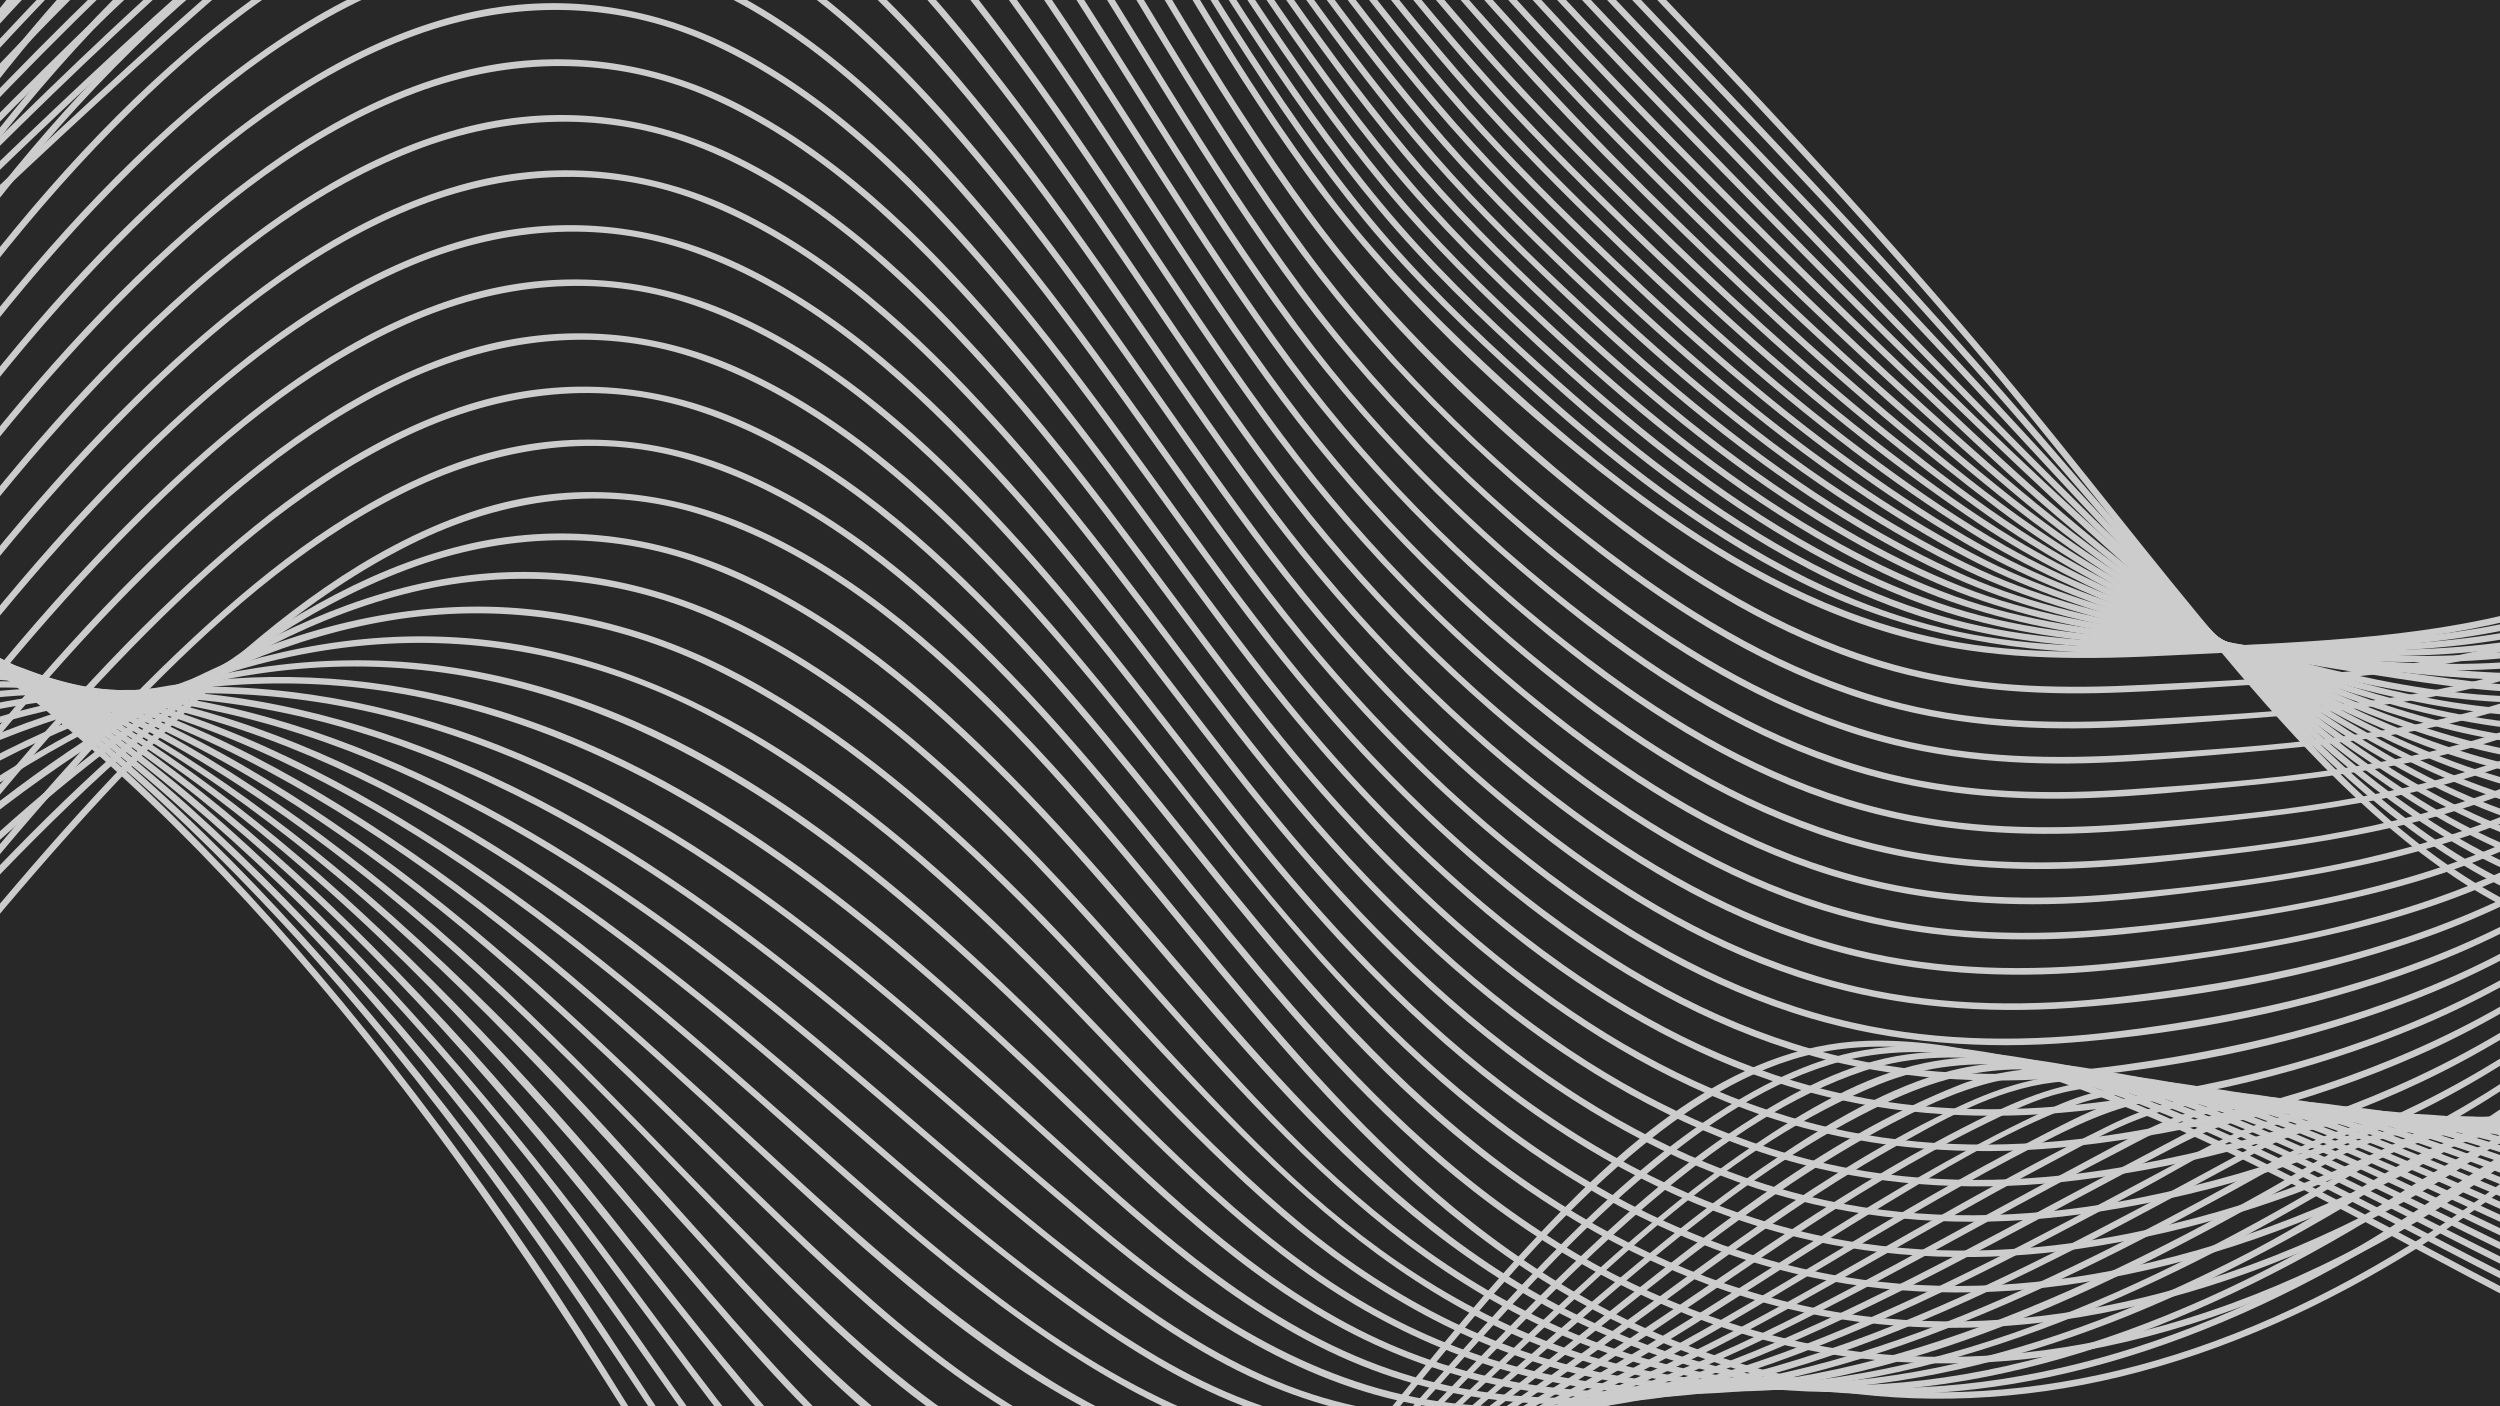 <?xml version="1.0" encoding="UTF-8"?><svg id="Layer_1" xmlns="http://www.w3.org/2000/svg" width="1920" height="1080" viewBox="0 0 1920 1080"><rect width="1920" height="1080" fill="#282828"/><path d="m2154.07,939.43c9.58,41.77,24.09,122.81-40.8,122.8-27.7,0-55.47-10.49-80.8-20.69-36.36-14.64-71.4-32.5-106.14-50.57-83.47-43.41-165.49-89.81-251.49-128.15-74.92-33.39-157.97-66.09-241.45-63.45-105.16,3.33-191.64,83.88-259.08,156.72-91.1,98.4-166.28,211.89-265.56,302.66-52.42,47.92-130.58,110.73-206.13,84.85-31.16-10.68-56.98-33.68-78.96-57.49-27.38-29.66-50.52-63.07-72.49-96.84-47.51-73.01-91.01-148.45-139.83-220.66-46.52-68.81-95.86-135.77-148.82-199.77-92.76-112.09-197.43-217.41-319.94-296.96-99.63-64.69-213.38-111.66-333.25-116.41-28.32-1.12-56.65.2-84.76,3.72-3.15.39-3.19,5.4,0,5,121.94-15.28,242.66,16,350.09,73.32C2.51,505.74,111.83,605.57,207.9,712.97c115.52,129.16,211.64,272.74,302.08,420.11,39.71,64.72,80.42,135.79,139.68,184.9,22.72,18.83,49.32,33.83,79.25,36.19,39.69,3.14,77.74-14.66,110.46-35.35,54.33-34.34,100.22-80.46,142.8-128.17,45.93-51.46,88.46-105.83,132.65-158.76,42.46-50.85,86.4-101.24,137.1-144.13,41.57-35.17,90.63-68.13,144.82-79.24,81.46-16.7,168.79,14.02,243.17,44.7,89.01,36.71,173.3,83.74,258.31,128.65,36.56,19.32,73.27,38.54,111.11,55.26,27.6,12.2,56.5,24.19,86.55,28.66,18.47,2.75,39.97,2.63,54.58-10.78,16.91-15.52,18.17-41.84,16.91-63.15-1.07-18.13-4.43-36.09-8.48-53.76-.72-3.14-5.54-1.81-4.82,1.33h0Z" fill="#ccc"/><path d="m-456.6,385.57c119.91-18.34,239.87,9.11,347.04,63.65,124.94,63.59,232.28,158.37,326.98,260.63,113.74,122.81,208.19,259.82,299.76,399.45,40.4,61.6,82.51,127.76,140.79,174.2,23.83,18.99,50.96,33.76,81.61,37.43,38.5,4.6,76.45-8.11,110.3-25.48,54.35-27.9,101.07-68.73,144.13-111.56,47.06-46.8,90.45-97.12,134.89-146.36s87.73-95.84,137.53-137.43c43.29-36.15,93.5-70.87,148.82-85.23,77.34-20.08,162.11,7.37,233.86,35.46,86.89,34.02,169.08,78.81,251.83,121.62,35.84,18.55,71.81,37.03,108.85,53.11,27.18,11.8,55.59,23.36,85.09,27.68,18.09,2.65,39.04,2.59,53.64-10.1,16.62-14.45,18.67-39.25,17.86-59.78-.69-17.54-3.74-34.94-7.47-52.06-.69-3.14-5.51-1.81-4.82,1.33,9.17,42,20.43,117.55-42.78,117-27.41-.24-54.79-10.44-79.93-20.44-36.05-14.35-70.84-31.82-105.36-49.45-80.93-41.34-160.66-85.34-244.37-120.96-72.22-30.73-153.25-60.63-233.13-53.96-44.15,3.69-85.23,22.73-122.42,45.95-52.03,32.48-97.47,74.72-140.06,118.55-89.27,91.86-166.92,197.55-268.43,276.8-57.92,45.22-137.83,92.41-212.4,61.07-65.99-27.73-112.75-95.83-151.93-152.53-47.27-68.39-90.7-139.3-138.84-207.12-46.63-65.69-95.88-129.6-148.58-190.54-91.62-105.93-194.57-205.26-314.47-278.8-99.09-60.78-211.74-102.75-329.11-103.09-26.86-.08-53.64,2.09-80.19,6.15-3.17.48-1.82,5.3,1.33,4.82h0Z" fill="#ccc"/><path d="m-438.43,407.02c116.42-21.18,234.07.97,340.22,51.3,122.13,57.91,227.73,146.9,321.22,243.38,112.74,116.35,206.56,247.02,299.26,379.37,41.3,58.96,84.45,120.72,141.35,165.83,24.32,19.28,51.7,34.78,82.47,40.67,38.61,7.39,77.85-.48,113.88-14.92,53.25-21.35,100.04-55.99,143.05-93.41,47.68-41.48,91.47-87.19,135.62-132.33,45.07-46.08,90.45-92.19,140.28-133.2,45.66-37.58,96.58-72.65,153.17-91.43,73.28-24.31,156.15-.22,225.68,25.37,84.56,31.12,164.49,73.47,244.76,114.05,34.96,17.67,70.02,35.31,106.04,50.73,26.96,11.54,55.06,22.81,84.23,27.18,17.95,2.69,38.77,2.9,53.61-9.2,16.61-13.56,19.34-37.27,18.9-57.3-.37-16.68-3.06-33.28-6.42-49.59-.65-3.15-5.47-1.82-4.82,1.33,5.54,26.87,12.13,60.78.18,87.02-8.43,18.51-26.67,24.7-45.89,24.22-27.04-.69-53.92-10.57-78.79-20.36-35.5-13.98-69.82-30.9-103.91-47.96-77.99-39.01-155.03-80.31-235.96-113.07-69.8-28.26-148.81-55.23-225.23-44.87-45.65,6.19-88.64,29.41-126.73,54.2-51.28,33.38-97.06,74.64-140.77,117.23-88.11,85.86-168.74,184.88-272.95,252.18-63.27,40.87-143.77,71.58-216.36,36-62.68-30.72-109.1-92.05-149.54-146.87-47.93-64.95-91.93-132.67-140.27-197.35-46.32-61.98-95-122.25-146.93-179.62-90.89-100.41-192.67-194.33-310.61-262.18-97.34-56-207.13-92.55-320.38-89.61-26.75.7-53.37,3.62-79.69,8.41-3.16.58-1.82,5.39,1.33,4.82h0Z" fill="#ccc"/><path d="m-420.26,428.47c113.57-24.12,229.5-7.01,335.17,39.49,120.02,52.81,224.4,136.8,317.13,228.32,54.19,53.48,104.89,110.44,153.13,169.32,51.11,62.39,98.14,127.73,146.58,192.16,41.38,55.04,84.7,111.35,139.35,153.99,25.07,19.57,52.9,35.43,83.95,43.19,35.57,8.88,72.71,6.6,107.93-2.79,111.94-29.82,201.22-118.37,283.3-195.24,89.63-83.94,181.27-177.18,297.04-224.21,71.95-29.23,150.47-11.95,221.41,12.14,82.47,28.01,160.34,67.94,238.31,106.32,34.15,16.81,68.36,33.62,103.44,48.42,26.91,11.35,54.89,22.42,83.91,26.9,18.04,2.79,38.99,3.28,54.17-8.51,16.17-12.55,19.67-34.65,19.71-53.89.03-16.08-2.33-32.12-5.36-47.87-.61-3.16-5.43-1.82-4.82,1.33,4.95,25.73,10.72,58.49-1.79,83.13-9.08,17.89-27.79,23.09-46.62,22.37-26.84-1.02-53.41-10.65-78.19-20.28-34.87-13.55-68.64-29.86-102.24-46.26-76.16-37.17-151.62-76.41-231.03-106.37-66.95-25.26-143.56-48.61-215.62-33.83-47.73,9.79-93.11,37.15-132.96,64.09-49.93,33.75-95.53,73.52-139.86,114.21-87.11,79.96-171.09,172.27-277.64,226.79-65.98,33.76-143.64,48.61-212.33,13.49-59.93-30.64-106.19-85.93-147.39-137.69-48.15-60.51-92.06-124.26-139.72-185.16s-96.6-118.85-149.24-174.44c-90.22-95.29-190.86-184.19-306.86-246.88-96.95-52.39-205.64-84.38-316.56-77.71-26.11,1.57-52.03,5.25-77.62,10.68-3.15.67-1.81,5.49,1.33,4.82h0Z" fill="#ccc"/><path d="m-402.1,449.93c110.51-27,224.21-15.14,329.35,26.99,118.38,47.43,222.12,126.72,314.39,213.46,109.13,102.59,200.98,219.41,294.35,335.98,42.89,53.55,87.64,107.69,142.15,149.92,54.18,41.99,118.7,63.5,187.42,54.04,112.09-15.43,205.68-94.79,288.88-165.52,92.5-78.64,183.1-165.3,293.96-217.83,36.13-17.12,70.92-26.9,111.06-25.56,37.75,1.26,75.03,9.81,111.03,20.82,80.34,24.57,156.18,61.98,231.78,98.08,34.16,16.31,68.34,32.69,103.35,47.13,26.64,10.99,54.28,21.66,82.91,26.07,17.87,2.75,38.55,3.39,53.9-7.76,16.09-11.68,20.29-32.63,20.76-51.36.38-15.25-1.63-30.51-4.28-45.49-.56-3.16-5.38-1.82-4.82,1.33,4.39,24.77,9.41,56.93-4.23,79.95-10.15,17.13-29.75,20.92-48.29,19.79-26.67-1.63-52.92-11.06-77.65-20.57-34.5-13.28-67.99-29.1-101.36-44.95-73.91-35.09-147.44-71.91-224.93-98.63-64.24-22.15-138.8-41.6-206.15-21.68-49.79,14.73-96.63,44.08-139.03,73.31-49.67,34.24-95.94,73.15-141.68,112.4-85.91,73.73-173.43,158.76-281.4,198.98-67.39,25.11-140.96,26.16-205.43-8.32-59.6-31.88-107.13-85.03-150.2-136-48.31-57.17-92.77-117.46-140.52-175.09-46.86-56.56-95.8-111.48-147.72-163.46C124.73,565.02-86.2,409.8-326.22,432.01c-26.04,2.41-51.81,6.89-77.2,13.1-3.12.76-1.8,5.59,1.33,4.82h0Z" fill="#ccc"/><path d="m-383.93,471.38c107.79-29.97,219.87-23.35,324.79,14.6,116.42,42.1,219.28,116.18,311.05,197.93,108,96.22,199.49,206.79,293.33,316.31,84.09,98.14,184.66,210.25,325.29,206.91,110.09-2.62,206.58-70.61,290.77-134.91,95.08-72.61,185.44-153.85,292.07-209.64,36.92-19.31,73.65-35.51,115.74-36.93,36.41-1.22,72.75,5.46,107.78,14.88,78.31,21.05,152.28,55.99,225.69,89.79,33.31,15.33,66.6,30.81,100.62,44.53,26.31,10.61,53.49,20.89,81.6,25.47,18.05,2.94,39.04,4.06,55.02-6.48,16.31-10.76,21.35-30.78,22.27-49.22.72-14.4-.93-28.83-3.2-43.02-.51-3.17-5.33-1.82-4.82,1.33,3.78,23.62,7.77,54.3-6.12,75.68-10.75,16.54-30.67,19.65-48.98,18.4-26.79-1.82-53.16-11.15-78.08-20.58-33.98-12.85-67.05-28.05-100.06-43.2-71.8-32.96-143.56-67.4-219.22-90.76-62.22-19.21-134.19-34-197.01-9.15-108.14,42.79-199.82,119.49-290.01,190.93-85.02,67.35-175.94,143.66-283.8,169.79-69.05,16.73-140.18,6.23-201.68-29.36-57.06-33.02-104.21-82.27-147.9-130.93-47.41-52.79-91.48-108.46-138.22-161.83s-96.97-106.86-149.35-156.44C132.11,562.54-76.59,420.84-310.09,451.14c-25.41,3.3-50.49,8.55-75.17,15.42-3.1.86-1.78,5.69,1.33,4.82h0Z" fill="#ccc"/><path d="m-365.76,492.83c104-32.6,213.33-31.84,317.23.76,114.51,35.93,216.75,104.11,308.18,180.46,107.09,89.42,198.71,193.36,292.44,296.14,85,93.21,183.23,197.32,315.74,212.23,106.51,11.99,205.11-40.85,290.86-97.98,98.31-65.49,188.94-142.39,291.82-201.01,39.1-22.28,81.28-46.62,126.72-52.11,34.16-4.12,68.97.13,102.4,7.45,76.64,16.77,149.21,49.25,220.68,80.77,57.92,25.54,118.21,57.2,181.24,67.73,18.02,3.01,38.84,4.44,55.26-5.17,16.19-9.47,22.4-27.72,24.05-45.49,1.31-14.11,0-28.34-1.96-42.32-.45-3.17-5.27-1.82-4.82,1.33,3.23,22.94,6.29,53.28-9.14,72.9-11.74,14.92-31.75,16.94-49.4,15.53-27.22-2.18-53.94-11.54-79.35-21-32.96-12.27-65.14-26.56-97.31-40.75-70.01-30.87-140.34-62.99-214.51-82.66-32.58-8.64-66.25-14.91-100.05-14.87-35.61.04-66.64,9.45-98.71,24.41-106.61,49.75-198.96,124.32-294.02,192.46-83.79,60.06-176.98,125.01-282.41,136.02-140.27,14.66-249.86-80.08-340.02-174.93-47.35-49.81-91.9-102.19-138.73-152.48-47.19-50.67-96.19-99.73-147.9-145.8-162.06-144.34-367.59-271.61-593.68-234.66-25.73,4.2-51.04,10.42-75.91,18.22-3.06.96-1.75,5.79,1.33,4.82h0Z" fill="#ccc"/><path d="m-347.59,514.29c101.49-35.62,209.33-40.33,313.29-12.36,112.72,30.33,214.44,92.99,305.69,164.35,105.62,82.59,196.98,179.68,290.03,275.66,86.17,88.89,182.61,186,307.72,214.31,101.5,22.97,199.84-13.59,287.41-63.11,100.31-56.71,191.17-128.46,290.08-187.46,25.39-15.14,51.27-29.48,77.83-42.47,19.24-9.41,38.71-19.07,59.65-24.04,31.95-7.57,65.57-6.06,97.77-.94,73.93,11.75,144.41,41.11,213.08,69.79,58.67,24.5,118.88,54.98,182,66.07,18.44,3.24,39.59,5.1,56.82-3.83,15.91-8.25,23.3-24.74,25.68-41.8,1.89-13.53,1.1-27.28-.5-40.79-.37-3.16-5.38-3.19-5,0,2.6,21.96,4.61,50.21-10.51,68.54-12.19,14.77-32.62,16.49-50.43,15.03-26.74-2.2-52.99-11.03-78.09-20.02-32.24-11.55-63.78-24.98-95.34-38.23-68.56-28.8-137.82-58.77-210.76-74.69-31.68-6.92-64.49-11.2-96.93-8.47-38.4,3.23-71.84,19.58-105.75,36.99-102.75,52.78-194.63,123.4-291.7,185.43-85.04,54.34-181.13,108.51-285.22,106.43-133.39-2.67-240.6-96.41-330.08-185.52-93.91-93.53-181.82-192.22-283.68-277.54-87.46-73.26-183.53-139.58-290.93-179.92-94.58-35.53-196.5-47.32-296-27.61-26.33,5.21-52.16,12.52-77.47,21.41-3.02,1.06-1.72,5.89,1.33,4.82h0Z" fill="#ccc"/><path d="m-329.42,535.74c98.67-38.54,204.68-49,308.44-26.31,110.02,24.06,210.53,80.03,301.15,145.4,105.09,75.81,196.87,166.47,289.37,256.68,85.91,83.78,178.04,173.23,293.24,214.54,48.99,17.57,100.64,23.39,152.22,16.38,47.33-6.43,92.82-22.36,136.11-42.15,102.07-46.68,193.8-113.16,289.57-171.01,47.93-28.95,97.72-59.43,150.16-79.57,29.23-11.23,61.15-13.03,92.1-10.5,72.3,5.9,142.15,32.84,209.14,59.01,58.84,22.99,118.57,51.86,181.19,62.95,18.52,3.28,39.5,5.31,57.16-2.68,16.49-7.46,25.03-23.24,27.97-40.51,2.11-12.42,1.75-25.11.59-37.61-.3-3.18-5.3-3.21-5,0,1.99,21.38,2.75,48.76-13.6,65.3-13.37,13.53-34.14,14.33-51.92,12.61-27.31-2.63-54.07-11.47-79.84-20.47-32.01-11.19-63.45-23.97-94.97-36.44-66.57-26.33-134.59-53.53-205.77-64.22-29.99-4.51-60.84-5.92-90.76-.1-15.09,2.94-29.14,8.15-43.07,14.54-27.06,12.4-53.5,26.09-79.51,40.56-98.78,54.97-190.54,121.67-289.89,175.63-88.52,48.09-188.83,87.3-291.07,67.23-122.89-24.13-222.73-114.25-310.47-198-91.66-87.49-179.56-178.31-279.93-256.15-86.95-67.43-182.27-127.47-287.64-161.31-94.29-30.29-194.51-36.08-290.99-12.62-25.64,6.23-50.73,14.41-75.3,24-2.96,1.16-1.67,5.99,1.33,4.82h0Z" fill="#ccc"/><path d="m-310.66,556.94c96.93-41.93,202.37-57.85,306.87-39.93,107.23,18.39,206.49,67.91,296.45,127.62,103.79,68.89,195.37,152.76,286.53,237.13,87.21,80.72,177.99,166.85,287.73,216.04,45.6,20.44,94.26,32.27,144.37,31.66,47.17-.57,93.67-11.22,137.97-26.95,101.2-35.95,192.67-95.25,284.55-149.72,49.03-29.06,98.45-57.59,149.61-82.78,33.51-16.51,64.47-27.49,102.17-27.69,69.66-.37,138.43,23.43,203.21,46.69,59.04,21.2,118.36,48.37,180.48,59.29,36.73,6.46,78.57,3.06,87.87-39.96,2.5-11.57,2.57-23.53,1.83-35.28-.2-3.2-5.2-3.22-5,0,1.3,20.67.63,46.28-16.08,61.21-14.72,13.15-36.75,13.07-55.2,10.98-60.37-6.83-119-34.2-175.52-54.88-63.97-23.4-130.22-47.19-198.68-52.24-29.23-2.15-59.37-.46-87.22,9.28-20.41,7.13-39.82,17.81-59.02,27.63-26.03,13.32-51.65,27.43-77.04,41.94-94.98,54.3-186.65,115.84-286.85,160.43-92.01,40.95-192.53,63.1-290.78,30.89-58.49-19.17-111.67-52.75-160.82-89.2-48.46-35.94-93.6-76.22-138.05-116.93-89.39-81.88-177.02-165.29-275.9-235.92-87.84-62.74-184.23-117.24-289.45-144.25-94.36-24.22-193.01-23.09-286.45,4.81-23.9,7.14-47.24,15.89-70.12,25.79-2.95,1.27-.4,5.58,2.52,4.32h0Z" fill="#ccc"/><path d="m-292.49,578.39c93.23-44.48,195.23-66.47,298.48-55.67,105.54,11.04,205.03,53.62,295.37,107.71,101.95,61.03,192.87,137.25,281.69,215.68,86.97,76.79,174.02,158.39,275.49,215.97,43.94,24.93,91.2,43.92,141.53,50.55,45.9,6.05,92.51,2.13,137.49-8.28,101-23.38,193.57-75.29,283.12-125.75,49.66-27.98,99.02-56.53,149.4-83.21,36.89-19.53,74.05-42.11,116.17-47.35,65.99-8.22,133.82,11.78,196.03,31.65,59.8,19.1,119.1,44.56,181.13,55.59,35.34,6.28,79.77,6.25,92-35.01,3.3-11.14,3.87-22.97,3.55-34.51-.09-3.21-5.09-3.22-5,0,.57,20.68-1.95,45.32-20.32,58.29-16.12,11.39-38.26,10.57-56.91,8.25-60.21-7.48-118.39-32.86-175.61-51.73-62.25-20.54-128.25-41.27-194.56-39.07-30.58,1.01-57.86,8.78-85.22,22.15-51.54,25.18-101.64,53.16-151.54,81.41-92.73,52.49-185.85,108.76-287.79,141.72-45.72,14.78-93.41,24.34-141.62,23.75-52.11-.64-102.24-14.1-149.02-36.76-105.46-51.09-194.67-133.95-281.77-210.83-86.03-75.94-172.38-151.22-268.89-213.81-86.74-56.26-181.66-103.42-283.71-123.65-94.51-18.73-191.6-11.61-282.6,19.9-23.69,8.2-46.81,17.93-69.43,28.72-2.9,1.38-.37,5.7,2.52,4.32h0Z" fill="#ccc"/><path d="m-274.32,599.85c90.2-47.3,189.45-75.34,291.84-71.51,102.19,3.82,200.43,37.97,290.21,85.4,100.42,53.05,190.75,121.89,277.32,194.88,86.92,73.3,171.19,151.65,265.74,215.23,43.51,29.26,90.27,54.7,141.25,68.12,43.7,11.51,89.26,14.07,134.12,9.29,97.96-10.44,190.06-52.34,276.78-96.78,49.37-25.3,97.83-52.31,146.58-78.77,25.26-13.71,50.6-27.3,76.15-40.47,18.74-9.66,37.44-20.5,57.69-26.71,62.01-19.04,130.9-3.37,191.66,13.05,60.59,16.38,119.97,39.89,181.92,50.81,35,6.17,82.23,8.64,97.01-31.68,3.77-10.28,4.86-21.36,5.03-32.24.05-3.22-4.95-3.22-5,0-.3,20.37-4.77,42.88-23.52,54.23-17.8,10.78-41.16,9.27-60.93,6.63-60.67-8.11-119.12-31.66-177.75-48.29-59.32-16.83-123.65-32.86-185.6-22.89-38.57,6.2-72.55,27.13-106.62,45.08-49.08,25.86-97.5,52.94-146.37,79.18-89.95,48.3-183.35,96.65-284.22,117.16-47.04,9.57-95.69,12.26-143.2,4.5-51.83-8.46-99.94-29.49-144.6-56.65-98.7-60.02-184.71-140.67-272.41-215.22-83.55-71.03-169.29-139.2-264.59-194.03-85.03-48.92-177.58-87.52-275.4-100.43-94.13-12.43-189.09,1.08-277.14,36.13-23.39,9.31-46.18,20.01-68.47,31.7-2.85,1.5-.33,5.81,2.52,4.32h0Z" fill="#ccc"/><path d="m-256.15,621.3c88.41-50.82,186.19-85.03,288.81-87.91,99.53-2.79,197.07,23.6,286.87,65.19,99.02,45.87,188.47,108.41,273.03,176.86,85.17,68.95,165.94,143.58,253.26,209.84,40.56,30.78,83.41,59.53,130.58,79.21,42.49,17.73,87.92,27.46,133.94,28.87,94.8,2.89,187.16-27.88,272.84-65.71,100-44.15,194.69-99.27,291.77-149.29,29.88-15.4,59.36-23.67,93.13-24.36,33.22-.67,66.35,4.33,98.79,11.09,61.39,12.79,120.97,34.08,182.82,44.57,35.36,6,85.83,10.53,103.09-29.37,3.98-9.21,5.57-19.17,6.24-29.13.22-3.21-4.79-3.2-5,0-1.39,20.71-8.44,41.25-28.29,50.78-19.33,9.28-43.05,7.37-63.64,4.6-60.88-8.2-119.58-29.59-179.36-43.11-57.28-12.95-121.45-23.79-178.47-3.97-19.61,6.82-37.8,17.63-56.12,27.22-24.12,12.63-48.14,25.47-72.15,38.31-48.06,25.68-96.12,51.4-145.18,75.12-88.75,42.91-183.68,81.79-283.21,87.71-47.41,2.82-95.07-2.54-140.31-17.18-49.15-15.91-93.83-42.55-135.65-72.48-90.6-64.84-172.44-141.77-258.5-212.36-80.71-66.21-164.8-127.82-258.04-175.43-85.23-43.52-177.58-75.09-273.62-81.11-93.38-5.85-185.81,13.95-270.89,52.15-23.69,10.64-46.72,22.65-69.22,35.59-2.79,1.6-.27,5.93,2.52,4.32h0Z" fill="#ccc"/><path d="m-237.99,642.75c85.46-53.72,180.16-93.96,281.2-104.82,95.02-10.21,190.24,6.4,279.12,40.33,201.28,76.83,354.19,229.51,516.42,365.11,74.57,62.33,155.22,118.74,252.87,135.85,91.47,16.02,184.38-1.99,270.87-32.62,97.59-34.56,189.34-83.85,280.47-132.43,36.85-19.64,73.6-44.56,115.17-52.69,30.92-6.04,62.95-4.85,94.09-1.21,63.68,7.44,125.06,26.84,188.27,36.83,35.7,5.64,89.26,12.36,110.24-25.62,4.72-8.54,6.98-18.02,8.25-27.63.42-3.18-4.58-3.15-5,0-2.83,21.42-13.19,39.66-34.2,47.33-21.17,7.73-45.51,5.53-67.38,2.65-61.76-8.14-121.56-27.3-183.22-36.31-30.35-4.44-61.31-6.98-91.91-3.85-32.4,3.31-59.05,14.81-87.54,29.93-94.97,50.42-189.32,103.29-289.3,143.34-87.21,34.93-181.13,60.32-275.83,51.66-103.37-9.46-189.52-62.78-268.19-127.09-159.33-130.25-304.98-279.64-496.52-363.23-84.79-37-176.04-60.05-268.97-58.34-92.1,1.69-181.63,28-263.38,69.65-23.29,11.86-45.91,24.95-68.04,38.85-2.72,1.71-.21,6.04,2.52,4.32h0Z" fill="#ccc"/><path d="m-219.82,664.2c79.83-54.79,167.66-99.5,262.88-119.83,88.73-18.94,180.27-14.78,267.64,9.1,198.16,54.15,353.7,194.3,502.16,329.21,72.74,66.1,147.96,134.37,241.37,169.48,84.42,31.73,175.54,32.66,263.01,13.89,97.2-20.86,188.99-62.56,277.21-107.36,48.59-24.68,96.15-51.23,144.25-76.82,28.3-15.05,60-20.75,91.8-21.58,65.52-1.71,129.62,14.75,194.03,24.05,37.74,5.45,96.07,15.13,122.93-20.52,5.92-7.85,9.35-17.08,11.41-26.62.68-3.14-4.14-4.48-4.82-1.33-11.48,53.12-69.71,50.77-112.88,45.67-63.09-7.46-124.94-23.98-188.67-26.14-29.81-1.01-60.34,1.04-88.85,10.37-17.12,5.61-32.5,14.51-48.27,23.09-23.35,12.71-46.73,25.37-70.22,37.82-90.41,47.92-183.17,94.25-281.86,122.6-90.22,25.91-185.98,34.62-277.17,8.22-99.49-28.8-178.87-96.3-254.31-164.36-145.17-130.99-292.61-269.01-481.55-332.79-82.88-27.98-170.92-39.72-258.01-29.22-89.05,10.74-173.7,43.56-251,88.35-21.75,12.61-42.91,26.19-63.63,40.41-2.64,1.81-.14,6.14,2.52,4.32h0Z" fill="#ccc"/><path d="m-201.65,685.66c76.91-57.53,160.98-107.25,253.19-135.71,83.19-25.67,171.12-32.12,256.96-17.08,194.78,34.11,350.68,164.88,490.03,296.96,70.95,67.24,140.96,139.85,227.28,187.58,77.6,42.91,165.22,61.47,253.58,55.38,91.61-6.31,180.06-35.75,263.69-72.3,46.65-20.39,92.18-43.28,137.07-67.25,22.88-12.22,45.6-24.73,68.23-37.41,16.93-9.48,33.31-18.52,52.04-23.97,65.22-18.99,135.74-6.79,201.81.61,28.26,3.17,57.1,6.5,85.56,4.15,20.35-1.68,42.1-6.67,56.8-21.89,6.77-7.01,11.28-15.6,14.3-24.8,1.01-3.06-3.82-4.38-4.82-1.33-17.6,53.65-88.51,45.24-132.64,40.91-64.57-6.34-130.36-18.87-195.18-8.49-36.86,5.91-66.23,22.7-98.48,40.58-45.3,25.12-91.04,49.49-137.76,71.88-85.81,41.12-176.26,76.69-270.98,90.12-91.62,13-184.85,1.75-268.45-38.96-90.65-44.14-163.13-117.11-235.32-185.82-135.42-128.89-283.67-258.75-470.08-303.45-80.27-19.25-163.83-20.73-244.59-3.42-87.2,18.69-168.82,57.79-243.24,106.24-21,13.67-41.46,28.14-61.52,43.15-2.55,1.9-.06,6.25,2.52,4.32h0Z" fill="#ccc"/><path d="m-182.98,706.72c138.29-112.62,305.27-206.53,489.38-193.67,189.61,13.25,344.24,133.98,476.15,261.01,70.56,67.95,136.62,142.14,216.04,200.14,72.07,52.62,155.82,86.89,245.01,94.64,183.37,15.95,360.74-71.08,515.58-159.24,18.73-10.66,36.92-22.63,57.13-30.37,15.84-6.06,32.48-9.99,49.22-12.52,35.98-5.43,72.6-4.65,108.85-3.13,32.62,1.36,65.43,3.98,98.09,2.07,23.06-1.35,48.29-4.86,67.27-19.16,8.19-6.17,14.44-14.09,18.9-23.29,1.4-2.88-2.91-5.42-4.32-2.52-11.46,23.62-34.9,33.65-59.65,37.65-30.62,4.95-62.26,2.9-93.08,1.49-66.48-3.04-138.83-8.76-200.77,20.62-20.55,9.75-39.87,22.51-59.7,33.63-21.77,12.21-43.72,24.12-65.89,35.59-44.32,22.92-89.55,44.19-136.07,62.29-83.4,32.45-172.06,55.23-262.1,53.64-91.27-1.62-178.91-30.52-254.79-80.95-83.72-55.64-151.9-131.79-223.35-201.64-127.48-124.64-275.36-246.15-457.7-271.31-172.46-23.8-335.09,47.86-471.61,147.97-19.1,14.01-37.77,28.58-56.13,43.53-2.5,2.03,1.06,5.55,3.54,3.54h0Z" fill="#ccc"/><path d="m-164.81,728.17c130.87-115.93,289.47-227.43,470.6-234.14,84.15-3.12,167.08,17.65,241.26,57.03,84.26,44.73,158.52,107.28,226.7,173.44,70.94,68.84,135.23,144.71,210.36,209.19,67.5,57.93,145.79,103.02,233.03,122.89,172.02,39.18,346.5-22.59,497.47-102.27,21.54-11.37,42.83-23.22,63.89-35.45,18.94-11,37.3-23.58,57.24-32.74,35.33-16.23,74.55-22.16,113-25.12,35.74-2.75,71.63-2.58,107.36-5.32,26.48-2.03,54.96-5.13,78.53-18.38,9.54-5.36,17.62-12.51,24.02-21.39,1.88-2.62-2.45-5.11-4.32-2.52-16.4,22.79-45.04,30.48-71.47,34.41-34.69,5.16-70.06,4.83-105.02,6.46-35.77,1.66-71.87,4.57-106.56,13.93-40.52,10.94-74.25,34.47-110.34,55-154.2,87.73-334.22,164.34-515.38,133.92-91.18-15.31-174.45-58.03-245.47-116.49-76.07-62.62-140.32-138.1-210.16-207.26-122.09-120.92-268.77-236.71-447.65-244.24-170.63-7.18-325.66,83.35-453.93,187.32-19.27,15.62-38.13,31.74-56.7,48.19-2.41,2.14,1.13,5.66,3.54,3.54h0Z" fill="#ccc"/><path d="m-146.64,749.63c69.56-66.99,143.07-130.95,224.88-182.67,69.69-44.07,146.52-79.42,228.64-91.59,82.21-12.18,165.21,1.43,239.89,37.54,84.05,40.64,157.24,101.92,223.54,166.86,133.21,130.48,244.32,293.78,426.95,359.13,160.39,57.4,331.21,21.9,481.66-47.67,42.38-19.6,83.55-41.79,123.66-65.67,19.48-11.6,38.27-24.76,58.52-35,18.49-9.35,38.12-16.25,58.1-21.65,36.66-9.9,74.41-14.66,111.96-19.82,32.58-4.48,66.55-8.45,97.09-21.36,10.97-4.64,21.15-10.63,30.01-18.62,2.39-2.16-1.15-5.69-3.54-3.54-22.98,20.74-55.59,27.51-85.18,32.7-36.6,6.41-73.64,9.88-110.2,16.59s-74.77,16.9-108.27,35.33c-40.84,22.46-79.5,48.52-120.88,70.18-152.59,79.88-329.56,132.57-500.49,83.72-89.49-25.57-168.4-76.65-236.31-139.43-72.28-66.83-134.81-143.26-204.08-213.06-65.26-65.77-136.89-128.04-218.85-172.19-69.1-37.22-145.42-57.12-224.15-53-170.98,8.96-319.87,118.9-442.45,229.24-18.31,16.48-36.28,33.34-54.03,50.43-2.32,2.24,1.22,5.77,3.54,3.54h0Z" fill="#ccc"/><path d="m-128.47,771.08c67.61-70.76,138.01-139.73,216.26-198.79,66.88-50.48,140.98-94.96,222.77-116,78.56-20.21,159.77-14.51,234.33,17.64,85.17,36.73,158.49,98,223.87,162.71,134.63,133.23,241.7,301.59,418.88,383.54,72.23,33.41,151.11,50.12,230.68,48.83,81.69-1.33,162.19-20.75,237.99-50.53,40.33-15.85,79.5-34.59,117.5-55.4,20.27-11.1,40.21-22.79,59.85-34.97,19.1-11.86,37.5-24.96,57.26-35.72,71.38-38.85,151.97-48.75,228.1-74.05,13.3-4.42,26.36-9.54,38.73-16.14,2.84-1.51.32-5.83-2.52-4.32-29.82,15.89-63.54,23.78-96.07,32.05-39.65,10.08-79.48,19.82-117.83,34.24-40.58,15.26-75.26,38-111.91,60.67-39.28,24.29-79.8,46.64-121.67,66.14-77.75,36.21-160.91,62.84-246.61,70.71-81.4,7.47-163.69-3.05-239.99-32.66-88.27-34.25-164.19-91.86-230.45-158.64-70.21-70.77-132.11-149.23-201.76-220.53-63.6-65.1-134.18-126.87-215.89-168.22-68.14-34.48-142.83-49.62-218.83-39.08-79.89,11.08-154.17,47.11-220.82,91.26-77.43,51.31-146.81,114.17-212.48,179.57-17.88,17.81-35.49,35.89-52.92,54.14-2.22,2.33,1.31,5.87,3.54,3.54h0Z" fill="#ccc"/><path d="m-110.3,792.53c65.12-74.06,131.76-147.33,205.45-213.05,64.61-57.62,136.25-111.7,218.02-142.28,74.04-27.69,152.69-30.66,227.24-3.14,86.09,31.78,159.58,92.76,224.05,156.56,136.49,135.08,239.55,306.95,409.46,404.92,69.25,39.93,146.16,65.73,225.88,73.12,78,7.23,156.78-3.18,231.53-25.94,82.13-25,159.48-64.26,231.35-110.88,39.23-25.45,77.18-51.57,119.19-72.44,39.63-19.69,80.86-36.22,123.04-49.6,17.25-5.47,34.67-10.37,52.25-14.66,3.12-.76,1.8-5.58-1.33-4.82-81.66,19.91-161.5,52.25-233.28,96.03-39.28,23.95-76.26,51.2-116.28,74.05-39.06,22.3-79.56,42.14-121.48,58.48-75.95,29.6-156.89,47.65-238.65,47.07-83.17-.58-165.02-20.97-239.27-58.31-177.61-89.33-283.88-260.48-418.1-399.5-62.94-65.19-133.57-127.6-216.43-166.12-68.87-32.02-143.46-41.32-217.47-23.04-77.83,19.22-147.66,63.04-210.01,112.16C68.76,591.11,1.1,661.28-63.84,732.9c-16.82,18.56-33.46,37.28-50,56.09-2.12,2.41,1.41,5.96,3.54,3.54h0Z" fill="#ccc"/><path d="m-92.13,813.98c63.68-78.75,127.63-157.63,198.11-230.48,61.63-63.71,129.45-125.5,209.38-165.39,71.11-35.48,149.15-46.73,225.63-22,87.03,28.15,160.77,89.63,224.42,153.39,138.65,138.91,239.97,315.21,406.24,425.31,68.36,45.27,145.17,78.02,226.19,91.79,76.46,12.99,154.89,8.98,230.16-9.19,81.55-19.69,158.73-55.21,229.69-99.59,39.33-24.59,76.13-52.56,113.1-80.49s77.96-58.9,123.09-76.53c20.07-7.84,41.03-12.63,62.62-12.87,3.22-.04,3.22-5.04,0-5-42.32.47-81.52,18.28-116.99,40.08-41.92,25.77-79.93,57.28-119.51,86.37-71.63,52.66-149.93,97.24-234.28,126-76.79,26.19-158.28,38.67-239.36,32.26-84.17-6.66-165.46-33.9-238.36-76.15-174.01-100.84-278.57-275.54-413.13-418.72-62.53-66.54-133.57-130.99-218.01-168.23-69.85-30.81-144.66-35.69-217.05-10.64-78.37,27.11-146.08,79.83-206.15,135.69-73.27,68.14-138.21,144.86-201.57,222.11-16,19.51-31.89,39.11-47.76,58.73-2.01,2.48,1.51,6.04,3.54,3.54h0Z" fill="#ccc"/><path d="m-92.89,770.52c62.26-78.58,125.47-156.78,195.34-228.78,60.59-62.44,127.29-122.55,205.45-162.13,69.13-35,145.79-48.47,221.15-26.47,85.8,25.04,158.93,83.96,221.71,145.55,139.01,136.36,237.83,310.79,396.11,427.75,67.4,49.8,143.65,88.12,225.56,107,74.39,17.15,151.69,17.73,226.7,4.11,90.95-16.51,177.81-52.07,257.01-99.31,42.63-25.43,82.22-54.94,121.88-84.67,36.74-27.55,74.3-55.63,116.52-74.31,20.86-9.23,42.82-15.62,65.64-17.24,3.19-.23,3.22-5.23,0-5-41.48,2.94-79.54,21.15-114.37,42.85-41.57,25.91-79.56,57.04-119.13,85.79-80.28,58.31-169.56,105.3-265.3,132.29-79.22,22.33-162.26,30.58-243.98,18.84-83.56-12.01-162.8-44.59-233.32-90.57-168.69-109.98-270.65-286.92-408.07-429.18-60.39-62.52-129.04-122.32-210.11-156.11-69.59-29-143.75-31.07-214.7-5.53-76.52,27.55-142.9,78.83-202,133.55-72.05,66.71-135.91,141.91-197.65,218.08-16.11,19.88-32.07,39.89-47.96,59.95-1.98,2.5,1.54,6.06,3.54,3.54h0Z" fill="#ccc"/><path d="m-93.64,727.06c61.5-79.17,124.56-157.57,194.67-229.38,60.8-62.27,128.02-121.97,206.71-160.62,69.48-34.13,146.35-46.39,221.35-23.61,85.01,25.81,157.22,84.76,219.34,146.32,139.66,138.41,238.4,314.43,396.94,434.2,67.55,51.03,143.95,90.9,226.51,110.89,73.88,17.89,150.72,19.17,225.58,6.71,89.87-14.96,176.67-47.81,255.86-92.53,44.06-24.88,84.91-54.16,125.41-84.37,37.96-28.32,76.28-57.43,119.18-77.97,20.9-10.01,42.93-17.57,65.96-20.61,3.14-.41,3.19-5.42,0-5-42.54,5.61-81.08,25.72-116.69,48.75-41.56,26.88-79.93,58.28-120.36,86.77-81.2,57.24-171.89,101.44-268.12,126.66-78.93,20.69-161.43,27.97-242.32,15.35-83.36-13-162-46.48-232.03-93.09-169.47-112.78-271.47-291.19-409.45-435.92-60.46-63.41-129.25-124.29-210.83-158.75-68.29-28.85-141.44-31.79-211.63-7.82-76.92,26.27-143.87,76.72-203.29,131-72.81,66.51-137.06,142.05-198.6,218.91-16.06,20.06-31.93,40.27-47.69,60.56-1.95,2.51,1.56,6.07,3.54,3.54h0Z" fill="#ccc"/><path d="m-94,683.1c61.95-81.3,126.15-161.44,198.14-234.17,60.36-60.98,127.44-119,205.68-155.75,70.37-33.05,147.75-43.15,222.45-18.7,84.18,27.55,155.4,87.15,216.78,149.17,140.37,141.84,239.68,320.36,400.58,442.22,67.97,51.48,144.75,91.95,227.96,112.02,72.62,17.51,148.05,18.8,221.68,7.12,91.02-14.43,179.66-45.98,260.33-90.33,44.82-24.64,86.28-54.03,127.32-84.41,37.98-28.11,76.14-57.04,118.58-78.18,19.95-9.94,40.78-17.75,62.69-22.01,3.16-.61,1.82-5.43-1.33-4.82-43.85,8.51-83.34,31.23-120.01,55.88-40.46,27.2-78.44,57.86-118.65,85.41-83.67,57.35-177.33,99.38-276.06,122.83-77.57,18.43-158.14,24.35-237.04,11.08-84.01-14.13-162.75-49.27-232.83-97.21-83.67-57.23-153.44-130.79-217.31-208.91-64.74-79.2-124.84-162.38-195.37-236.68-59.81-63-127.92-123.49-208.76-157.76-68.52-29.04-141.98-31.68-212.42-7.73-76.9,26.15-143.97,76.33-203.42,130.52C71.97,469.24,7.73,545.1-53.38,622.54c-15.16,19.21-30.11,38.58-44.94,58.04-1.95,2.56,2.39,5.05,4.32,2.52h0Z" fill="#ccc"/><path d="m-94.75,639.64c61.37-82.04,125.53-162.6,197.86-235.34,61.01-61.36,129.23-119.5,208.81-155.23,70.2-31.52,147.06-39.85,220.62-14.83,85.97,29.24,158.12,91.6,220.14,156,70.19,72.88,129.68,154.9,192.47,234.01,61.93,78.03,128.23,152.09,207.74,212.71,67.26,51.29,143.09,92.08,225.47,112.72,71.5,17.92,145.84,19.85,218.64,9.34,90.55-13.08,179.55-42.19,260.67-84.38,45.24-23.53,87.21-51.92,128.26-82.04s79.31-59.67,122.95-83.1c20.04-10.75,40.95-19.67,62.99-25.35,3.11-.8,1.79-5.63-1.33-4.82-44.07,11.36-83.57,35.39-120.74,60.96-41.78,28.73-81.37,60.55-123.76,88.42-84.24,55.39-178.47,94.06-276.86,115.68-76.38,16.79-155.41,21.87-232.72,8.3-83.57-14.67-161.66-50.33-231.23-98.37-84.03-58.03-154.52-132.04-218.52-211.08-64.48-79.64-124.08-163.4-193.73-238.74-60.33-65.26-129.23-128.32-211.56-164.34-67.74-29.64-140.68-33.69-211.14-11.17-77.52,24.77-145.35,74.41-205.19,128.34C71.17,423.94,6.47,500.43-54.59,578.78c-15.03,19.29-29.83,38.76-44.48,58.34-1.93,2.58,2.41,5.07,4.32,2.52h0Z" fill="#ccc"/><path d="m-95.51,596.18c60.83-82.78,124.93-163.8,197.6-236.6,60.92-61.03,129.37-118.77,209.07-153.55,70.97-30.98,148.38-38.33,222.06-12.17,86.01,30.54,157.8,94.09,219.55,159.41,70.88,74.97,130.77,159.15,194.41,240.12,62.05,78.95,129.01,153.39,208.98,214.71,66.64,51.09,141.54,92.22,223.15,113.43,71.19,18.5,145.3,20.91,218.02,11.1,89.52-12.07,178.14-38.8,259.18-78.68,46.54-22.9,89.74-50.98,131.65-81.41,40.62-29.49,80.47-60.51,124.1-85.52,20.18-11.57,41.15-21.61,63.31-28.77,3.05-.98,1.75-5.81-1.33-4.82-94.45,30.5-167.9,105.36-250.5,157.27-85.35,53.63-180.67,89.06-279.29,108.93-75.02,15.11-152.43,19.07-227.95,5.06-82.63-15.34-159.58-51.4-228.27-99.27-84.29-58.74-155.44-133.08-219.52-212.88-64.96-80.89-124.58-166.19-194.29-243.19-60.41-66.74-129.42-131.63-212.36-169.16-67.41-30.5-140.48-35.77-211.33-14.15-77.56,23.66-145.64,72.42-205.54,125.84C71.35,377.69,6.95,453.75-53.39,531.91c-15.74,20.38-31.18,40.99-46.43,61.75-1.91,2.6,2.43,5.09,4.32,2.52h0Z" fill="#ccc"/><path d="m-96.26,552.72c60.69-84.04,125.15-166.07,198.71-239.32,61.74-61.49,131.67-119.53,213.07-152.85,71.35-29.2,148.47-34,221.11-6.38,85.82,32.63,156.97,97.72,218.32,164.19,71.12,77.06,131.16,163.21,195.52,245.78,62.07,79.63,129.69,154.13,210,215.86,66.16,50.85,140.33,92.16,221.31,113.71,69.78,18.56,142.51,21.48,214.01,12.68,89.81-11.06,179.33-35.93,261.32-74.26,46.9-21.93,90.57-49.14,132.61-79.26,41.41-29.67,81.65-61.21,125.15-87.85,20.57-12.6,41.88-23.94,64.38-32.7,2.97-1.15,1.68-5.99-1.33-4.82-94,36.59-167.64,110.97-252.97,162.71-86.87,52.67-183.98,85.64-283.58,104.11-73.23,13.58-148.58,16.79-222.01,2.83-81.74-15.54-157.74-51.56-225.71-98.97-84.41-58.88-156.33-133.05-220.4-213.17-66.31-82.92-126.45-170.78-196.88-250.37-60.06-67.87-128.51-134.14-211.2-173.61-67.22-32.09-140.78-39.21-212.53-18.68-78.2,22.37-147.03,70.65-207.35,123.91C71.02,331.85,6.53,408.13-53.51,486.72c-15.99,20.93-31.65,42.12-47.07,63.48-1.89,2.61,2.45,5.11,4.32,2.52h0Z" fill="#ccc"/><path d="m-97.01,509.26c60.83-85.65,125.93-169.07,200.77-243.02,61.61-60.88,131.65-117.99,213.03-150.01,72.54-28.54,150.61-31.44,223.34-1.92,85.62,34.76,156.11,101.42,217.05,169.11,71.31,79.2,131.48,167.35,196.59,251.52,62.24,80.45,130.66,155.16,211.5,217.37,65.99,50.78,139.84,92.32,220.62,114.04,67.92,18.26,138.67,21.51,208.39,13.76,90.08-10.02,180.48-33.16,263.38-69.89,48.13-21.33,92.97-48.26,135.89-78.65s82.88-61.93,126.35-89.96c20.44-13.18,41.51-25.33,63.63-35.45,2.92-1.34.38-5.65-2.52-4.32-94.26,43.1-169.22,118.49-258.59,169.95-88.14,50.75-186.66,80.86-286.62,97.52-71.94,11.99-145.69,14.11-217.44-.44-80.98-16.42-156.03-53.14-223.2-100.66-85.19-60.27-157.99-135.52-222.5-217.15-66.05-83.58-125.77-172.15-195.64-252.71-59.72-68.86-127.62-136.33-210.11-177.37-66.89-33.28-140.7-41.86-213.02-22.34-78.66,21.23-148.06,69.02-208.68,122.1C70.76,285.94,6.37,362.21-53.22,440.97c-16.39,21.66-32.39,43.62-48.11,65.76-1.87,2.63,2.47,5.13,4.32,2.52h0Z" fill="#ccc"/><path d="m-97.77,465.8c60.37-86.4,125.41-170.37,200.56-244.52,62.25-61.43,133.43-118.85,216.15-149.9,73.33-27.52,152.03-28.5,224.37,2.74,85.88,37.09,155.98,105.7,216.78,175.06,71.49,81.55,131.82,171.86,197.84,257.72,62.54,81.33,132.03,156.25,213.64,218.86,65.43,50.2,138.49,91.5,218.44,113.22,67.03,18.21,136.83,21.59,205.73,14.44,89.33-9.27,179.54-30.48,262.39-65.28,49.13-20.63,95-47.03,138.64-77.51,42.96-30,84.07-62.56,127.4-92.02,20.36-13.84,41.23-26.91,63.03-38.39,2.85-1.5.32-5.82-2.52-4.32-93.08,49.02-169.19,124.28-261.21,175.12s-188.55,76.89-288.72,92.34c-70.6,10.88-142.79,12.56-213.02-1.94-80.03-16.52-154.09-53.07-220.55-100.01-85.57-60.44-159.36-135.73-224-217.83-67.16-85.3-127.17-176.11-197.33-259.08-59.79-70.71-127.64-140.42-210.69-183.59-66.93-34.79-141.45-44.85-214.74-26.03-78.74,20.22-148.4,67.34-209.08,120.05C70.03,240.38,5.2,317.47-54.42,397.21c-16.26,21.75-32.11,43.81-47.66,66.07-1.85,2.64,2.49,5.15,4.32,2.52h0Z" fill="#ccc"/><path d="m-98.52,422.34C-38.58,335.19,26.4,250.62,101.86,176.23c62.22-61.34,133.58-118.46,216.46-148.86C392.3.22,471.65.23,544.02,32.59c86.39,38.62,156.31,109.15,217.01,179.98,71.22,83.1,131.38,174.7,197.54,261.71,62.91,82.74,133.31,158.53,215.75,222.22,64.33,49.7,135.91,91.13,214.41,113.62,66.05,18.92,135,23.21,203.25,17.11,90.15-8.06,181.76-27.75,265.97-61.02,49.24-19.45,95.49-44.69,139.17-74.55,44.47-30.4,86.64-63.98,130.41-95.35,20.61-14.77,41.59-28.99,63.36-42.01,2.76-1.65.25-5.97-2.52-4.32-92.79,55.46-171.47,132-267.65,182.17-89.67,46.77-189.73,71.7-289.46,85.55-69.37,9.64-140.05,10.56-208.77-4.28-80.5-17.38-154.67-55.19-221.23-103.03-85.31-61.32-159.22-136.83-223.66-219.51-66.89-85.83-126.38-177.24-195.68-261.21-60.06-72.77-128.16-145.02-212.28-190.05C503.63,4.28,429.55-6.95,356.47,10.56c-79.4,19.02-149.82,65.8-210.92,118.49C69.33,194.75,4.04,272.69-55.61,353.45c-16.14,21.84-31.84,44-47.23,66.37-1.83,2.66,2.5,5.16,4.32,2.52h0Z" fill="#ccc"/><path d="m-99.27,378.88C-39.61,290.8,25.46,205.47,101.4,130.69,163.69,69.35,235.44,12.44,318.67-17.2c74.39-26.49,154.12-25.36,226.18,7.99,86.9,40.22,156.61,112.7,217.19,185.06,70.94,84.73,130.93,177.7,197.29,265.92,63.38,84.26,134.8,161.03,218.25,225.84,63.9,49.62,134.82,91.4,212.78,114.41,65.18,19.24,133.26,24.01,200.82,18.64,90.2-7.17,182.29-25.27,267.13-56.79,50.24-18.66,97.6-43.34,142.05-73.24,45.26-30.44,87.91-64.52,131.47-97.28,20.57-15.47,41.37-30.64,62.75-44.98,2.66-1.78.16-6.12-2.52-4.32-90.43,60.62-170.66,136.92-268.53,186.1-91.84,46.15-194.58,69.19-296.08,81.79-67.96,8.43-136.98,8.6-204.05-6.5-79.2-17.83-152.06-55.62-217.59-102.88-87.77-63.3-163.86-141.16-229.63-226.8-66.66-86.8-125.89-179.11-194.79-264.22-59.66-73.69-127.17-147.18-211.14-193.47-65.83-36.29-140.27-48.46-213.79-31.58C276.75-15.19,205.94,31.34,144.65,84,67.94,149.92,2.51,228.48-56.99,309.96c-15.95,21.84-31.44,44-46.6,66.39-1.81,2.67,2.52,5.18,4.32,2.52h0Z" fill="#ccc"/><path d="m-100.02,335.42C-40.4,246.07,25.02,159.56,101.87,84.2,164.19,23.08,236.14-33.41,319.59-62.15c74.76-25.74,154.52-23.3,226.22,10.9,87.43,41.7,156.94,116.41,217.31,190.31,71.04,86.95,131.18,181.93,198.21,271.87,63.49,85.18,135.62,162.31,219.52,227.81,64.21,50.12,135.41,92.62,213.87,115.99,63.54,18.92,129.9,23.93,195.86,19.32,90.19-6.31,182.62-22.89,268.02-52.62,50.6-17.61,98.52-41.31,143.3-70.72,45.72-30.03,88.53-64.24,131.44-98.08,21.48-16.94,42.99-33.82,64.93-50.16,2.55-1.9.06-6.24-2.52-4.32-87.96,65.5-169.91,141.87-269.43,189.98-92.67,44.8-196.19,65.66-297.88,77.38-67.14,7.74-135.22,7.68-201.37-7.44-78.93-18.05-151.42-56.09-216.69-103.32-88.68-64.17-165.99-142.8-232.2-229.72-66.99-87.94-126.09-181.62-194.6-268.43-59.57-75.47-126.78-151.18-211.15-199.51-65.78-37.68-140.83-51.24-215.19-35.02-79.84,17.41-150.93,63.43-212.31,115.85C67.84,103.73,2.34,182.6-56.91,264.5c-16.26,22.48-32.03,45.32-47.43,68.4-1.79,2.68,2.54,5.19,4.32,2.52h0Z" fill="#ccc"/><path d="m-100.78,291.96C-41.15,201.33,24.64,113.67,102.36,37.66c62.33-60.96,134.56-117.07,218.21-144.94,75.68-25.22,156.04-21.2,227.72,14.44,87.34,43.42,156.11,119.87,215.98,195,70.65,88.66,130.6,185.05,197.82,276.23,64.31,87.24,137.98,165.77,223.5,232.62,63.43,49.58,133.57,91.94,210.93,115.64,63.55,19.47,129.96,24.79,196.09,20.55,36.13-2.32,72.06-7.19,107.83-12.69,53.53-8.22,106.8-18.94,158.37-35.7,52.43-17.03,102.18-40.62,148.44-70.63,45.97-29.82,88.82-64.19,131.07-99,21.41-17.64,42.69-35.46,64.13-53.06,2.49-2.04-1.07-5.56-3.54-3.54-88.02,72.25-174.3,151.22-279.53,197.81-92.72,41.06-195.66,59.16-296.05,69.24-66.06,6.63-132.85,5.59-197.62-10.17-79.12-19.25-151.44-58.72-216.6-106.83-87.75-64.79-164.65-143.07-230.22-230.05-67.65-89.73-126.92-185.44-195.67-274.36-59.14-76.48-125.67-153.61-209.94-203.22-65.4-38.51-140.6-53.09-215.23-37.64-80.56,16.68-152.37,62.77-214.17,115.47C67.02,58.42,1.86,137.16-56.83,219.03c-16.58,23.13-32.62,46.64-48.26,70.41-1.77,2.7,2.55,5.2,4.32,2.52h0Z" fill="#ccc"/><path d="m-101.53,248.5C-42.45,157.42,23.06,69.41,100.71-6.8c62.77-61.6,135.81-118.21,220.46-145.64,75.67-24.52,155.75-19.6,226.94,16.39,89.36,45.18,158.7,125.41,219,203.3,70.82,91.49,131.06,190.45,199.46,283.67,64.1,87.37,138.33,165.48,223.75,232.37,63.35,49.6,133.35,92.22,210.62,116.09,62.79,19.4,128.38,24.79,193.78,20.97,36.25-2.12,72.31-6.74,108.24-11.83,53.15-7.53,106.16-17.21,157.57-32.91,52.23-15.95,102.02-38.3,148.22-67.46,46.84-29.57,90.23-64.4,132.23-100.42,21.99-18.86,43.6-38.16,65.15-57.52,2.4-2.16-1.15-5.68-3.54-3.54-86.63,77.85-176.06,158.28-285.02,203.3-91.97,38-193.13,53.74-291.72,62.99-65.68,6.17-132,5.04-196.32-10.83-77.72-19.17-148.8-58.03-212.98-105.17-89.87-66-168.99-145.92-235.7-235.11-68.47-91.55-127.96-189.44-196.86-280.69-59.19-78.39-125.69-158.05-210.96-209.16-64.97-38.94-140.11-54.16-214.72-39.35-80.93,16.07-153.17,62.05-215.17,114.85C65.78,13.41.44,92.88-58.18,175.54c-16.4,23.13-32.24,46.65-47.67,70.44-1.76,2.71,2.57,5.22,4.32,2.52h0Z" fill="#ccc"/><path d="m-102.28,205.04C-43.17,112.67,22.73,23.46,101.28-53.44c63.15-61.81,136.94-118.45,222.39-144.9,76.76-23.76,157.47-16.81,228.54,21,89.73,47.74,158.49,130.62,218.5,210.6,69.76,92.97,129.53,192.86,197.87,286.84,64.55,88.77,140.02,167.71,226.48,235.47,63.64,49.88,133.87,92.95,211.55,116.94,61.67,19.05,126.05,24.4,190.3,21,36.27-1.92,72.37-6.27,108.37-10.95,53.69-6.98,107.29-15.84,159.37-30.92,53-15.34,103.61-37.31,150.41-66.59,46.86-29.32,90.09-64.21,131.24-101.02,21.67-19.39,42.75-39.4,63.53-59.74,2.3-2.25-1.23-5.79-3.54-3.54-83.58,81.78-174.17,162.19-284.16,206.01-93.17,37.12-195.49,51.03-294.88,59.61-64.5,5.57-129.52,4.33-192.64-11.27-77.98-19.28-149.17-58.56-213.5-105.95-89.61-66.02-169.26-145.55-235.77-234.68-69.9-93.67-129.8-194.3-198.99-288.48-58.71-79.92-124.39-161.59-209.47-214.82-64.88-40.59-140.53-57.71-216.19-43.8-81.64,15.02-154.67,60.88-217.13,113.82C65.27-32.47-.57,48.02-59.3,131.78c-16.29,23.23-32,46.84-47.3,70.74-1.74,2.72,2.59,5.23,4.32,2.52h0Z" fill="#ccc"/><path d="m-103.04,161.58C-43.77,67.74,22.66-22.86,102.31-100.55c63.01-61.45,136.8-117.55,222.13-143.26,77.35-23.31,158.26-15.18,229.23,23.57C645.24-170.25,714.22-83.39,774.5-.47c68.99,94.89,128.49,196.23,197.19,291.3,64.72,89.56,141.11,168.75,228.07,237.01,63.9,50.16,134.39,93.68,212.45,117.79,60.59,18.71,123.78,24.03,186.91,21.02,36.49-1.74,72.85-5.84,109.11-10.14,54-6.4,107.98-14.47,160.51-28.84s106.06-36.7,153.81-66.46c46.76-29.14,89.71-64.19,129.9-101.78,21.03-19.67,41.29-40.12,61.05-61.07,2.21-2.34-1.32-5.88-3.54-3.54-79.64,84.45-169.98,164.33-279.39,207.19-94.77,37.13-198.75,49.38-299.59,57.55-64.1,5.19-128.65,4.04-191.35-11.51-77.67-19.26-148.51-58.54-212.59-105.71-90.61-66.7-171.74-146.96-238.76-237.28-70.25-94.68-129.93-196.64-198.34-292.61-58.57-82.16-123.73-166.46-209.19-222.31-65.3-42.68-142.33-61.52-219.61-47.9-80.93,14.27-153.49,59.1-215.6,111.2C65.57-79.43-1.29,2.77-60.61,88.29c-16.11,23.23-31.65,46.86-46.75,70.77-1.72,2.73,2.6,5.24,4.32,2.52h0Z" fill="#ccc"/><path d="m-103.79,118.12C-44.46,22.97,22.37-68.85,102.94-147.25c63.42-61.72,137.98-117.89,224.14-142.7,78.47-22.59,159.96-12.43,230.81,28.08,92.1,52.65,160.38,142.43,220.41,227.65,68.62,97.42,128.17,200.92,197.83,297.63,65.23,90.57,143.22,170.23,231.2,238.94,63.37,49.49,133.19,92.53,210.45,116.39,60.26,18.61,123.05,23.77,185.84,20.95,36.63-1.64,73.15-5.52,109.59-9.44,55.02-5.93,110.05-13.43,163.64-27.59,108.28-28.61,200.47-88.77,280.16-166.37,20.96-20.42,40.94-41.81,60.19-63.84,2.11-2.41-1.41-5.96-3.54-3.54-75.92,86.88-165.64,166.37-274.56,208.43-96.38,37.22-202.07,47.71-304.39,55.44-63.29,4.78-126.98,3.77-188.9-11.47-76.66-18.86-146.64-57.43-210.05-103.71-92.04-67.18-175.22-148.35-243.03-239.91-70.85-95.67-130.35-199.06-197.93-296.98-98.49-142.7-234.52-315.16-429.77-284.27-82.17,13-156.06,57.98-218.98,110.57C65.66-125.79-1.34-43.2-60.53,42.82c-16.43,23.88-32.24,48.18-47.58,72.78-1.71,2.74,2.62,5.25,4.32,2.52h0Z" fill="#ccc"/><path d="m-104.54,74.66C-45.35-21.47,21.64-114.24,102.76-193.18c63.63-61.93,138.61-118.2,225.26-142.52,79.59-22.34,161.82-10.72,232.85,31.32,92.12,54.52,159.27,146.24,218.71,232.99,68.43,99.86,128.02,205.56,198.46,304.05,66.39,92.83,146.67,174.15,236.79,244.16,62.86,48.83,131.99,91.41,208.47,115.04,59.57,18.4,121.6,23.47,183.66,20.94,37.16-1.52,74.24-5.17,111.24-8.76,56.04-5.43,112.16-12.31,166.79-26.31,107.27-27.5,199.16-86.21,276.52-164.58,20.91-21.18,40.58-43.52,59.35-66.61,2.01-2.48-1.5-6.03-3.54-3.54-72.42,89.12-161.14,168.31-269.69,209.73-98.29,37.51-206.21,46.16-310.36,53.37-62.14,4.3-124.61,3.32-185.41-11.53-77.34-18.88-147.81-58.04-211.66-104.8-91.73-67.19-175.42-148.02-243.14-239.4-72.85-98.29-132.98-205.2-201.2-306.63-97.36-144.77-231.49-321.88-428.86-292.9-83.13,12.2-157.99,57.47-221.5,110.55C65.12-171.41-1.74-88.64-60.64-2.39c-16.69,24.44-32.71,49.33-48.22,74.53-1.69,2.75,2.63,5.26,4.32,2.52h0Z" fill="#ccc"/><path d="m-105.29,31.2C-46.02-66.24,21.41-160.26,103.44-239.95c64.07-62.24,139.85-118.64,227.34-142.1,81.23-21.78,164.57-7.83,235.72,36.56,92.02,57.41,158.03,151.46,216.95,240.28C852.18-1.62,912.38,107.6,984.91,208.68c66.29,92.38,147.47,173.03,237.36,242.54,63.26,48.92,132.85,91.58,209.88,114.77,58.56,17.63,119.39,22.2,180.26,19.83,37.68-1.47,75.3-4.88,112.85-8.13,57.09-4.95,114.29-11.34,169.97-25.33,107.48-27.02,199.71-86.16,274.97-166.8,19.43-20.81,37.55-42.77,54.75-65.45,1.94-2.56-2.4-5.06-4.32-2.52-69.83,92.11-158.6,171.73-268.36,212.06-99.22,36.45-207.71,43.18-312.37,49.76-61.78,3.88-123.82,2.83-184.21-12.14-76.05-18.85-145.34-57.45-208.27-103.34-93.69-68.33-179.63-150.8-248.38-244.25-72.8-98.94-132.49-206.7-199.49-309.49-96.21-147.62-229.3-332.27-429.89-305.16-83.33,11.26-158.51,55.89-222.28,108.75C65.46-218.31-2.34-134.01-61.72-46.15-78.31-21.61-94.22,3.37-109.61,28.68c-1.68,2.76,2.65,5.27,4.32,2.52h0Z" fill="#ccc"/><path d="m-106.05-12.26C-46.87-110.71,20.76-205.64,103.35-285.95c64.6-62.82,141.34-119.65,229.88-142.43,81.42-20.95,164.47-5.78,235.11,39.24,93.38,59.51,159.04,156.84,217.85,248.3,67.89,105.6,127.85,216.39,200.71,318.76,66.82,93.87,149.46,175.45,240.5,245.92,63.05,48.8,132.31,91.56,209.05,114.91,58.55,17.81,119.39,22.34,180.3,20.16,37.22-1.33,74.41-4.38,111.55-7.18,58.11-4.38,116.37-10.09,173.15-23.72,107.98-25.92,200.8-84.53,274.45-167.14,18.88-21.18,36.34-43.55,52.75-66.68,1.87-2.63-2.47-5.13-4.32-2.52-66.64,93.95-153.89,173.63-263.43,213.39-101.18,36.73-211.82,41.62-318.35,47.65-60.67,3.44-121.55,2.41-180.84-12.19-76.15-18.76-145.5-57.51-208.47-103.45-93.89-68.5-180.84-151.01-249.75-244.71-74.76-101.65-135.12-212.93-202.55-319.37-95.46-150.69-228.3-341.2-432.4-313.37-82.49,11.25-156.95,55.14-220.24,107.36C65.18-264.5-3.31-178.85-62.98-89.65c-16.42,24.55-32.17,49.55-47.38,74.86-1.66,2.76,2.66,5.28,4.32,2.52h0Z" fill="#ccc"/><path d="m-106.8-55.72C-47.7-155.18,20.13-251.06,103.29-331.99c65.16-63.4,142.85-120.69,232.45-142.81,82.14-20.28,165.44-3.56,235.82,42.68,94.07,61.8,158.95,161.81,217.39,255.59,67.78,108.78,128.01,222.51,202.36,327.11,67.31,94.7,151.54,176.77,243.44,247.62,62.8,48.42,131.76,90.96,208.14,114.04,57.89,17.49,117.95,21.8,178.12,19.82,38.17-1.26,76.32-4.06,114.42-6.51,59.87-3.84,119.99-9.07,178.45-23.18,105.72-25.51,196.5-82.98,266.97-165.48,18.6-21.77,35.61-44.81,51.47-68.65,1.79-2.69-2.54-5.19-4.32-2.52-62.79,94.39-146.79,173.6-254.37,213.39-103.69,38.35-217.19,41.09-326.43,46.81-59.88,3.14-119.95,2.36-178.54-11.85-75.59-18.33-144.42-56.59-207.01-101.94-45.78-33.16-88.63-70.27-129.7-109.07-45.32-42.81-87.09-87.78-124.07-138.05-75.91-103.19-136.38-216.67-203.25-325.67-94.09-153.37-225.41-351.33-432.51-325.93-84,10.3-159.95,54.64-224.2,107.73C64.78-310.16-3.62-224.35-63.08-134.86c-16.68,25.11-32.64,50.7-48.04,76.61-1.65,2.77,2.67,5.29,4.32,2.52h0Z" fill="#ccc"/><path d="m-107.55-99.18C-42.66-209.62,33.3-316.57,129.27-402.33c72.48-64.77,162.01-121.04,261.55-126.73,214.14-12.25,339.29,210.42,431.97,369.18,57.1,97.81,111.44,197.79,177.71,289.85s154.3,176.43,246.96,246.67c68.18,51.68,143.82,96.07,227.76,115.89,63.61,15.02,128.64,14.12,193.48,10.74,87.5-4.55,176.46-6.17,261.91-27.5,99.43-24.83,185.54-79.53,251.27-158.13,19.86-23.75,37.71-49.06,54.11-75.3,1.71-2.74-2.61-5.25-4.32-2.52-61.31,98.06-145.5,178.55-255.95,217.29-87.74,30.77-181.19,34.63-273.15,39.37-66.21,3.42-132.83,8.11-198.58-3.18-81.09-13.92-155.18-51.18-222.24-97.86-50.24-34.97-96.95-74.88-141.56-116.72-43.25-40.56-83.96-82.68-119.73-130.03-68.04-90.09-122.83-189.43-179.31-286.92-53.05-91.56-106.68-185.37-177.59-264.57-60.87-67.98-140.02-123-233.2-130.75s-180.31,32.07-253.04,85.67C82.6-378.09,6.48-284.48-58.45-187.2c-18.66,27.96-36.4,56.51-53.42,85.49-1.63,2.78,2.69,5.3,4.32,2.52h0Z" fill="#ccc"/><path d="m-105.02-84.95C-48.84-178.39,15.04-268.29,91.91-345.96c61.75-62.39,133.87-119.31,217.55-148.74,73.33-25.79,152.25-25.53,223.78,6.08,96.2,42.51,165.78,128.86,224.51,213.05,68.52,98.23,125.71,203.68,190.14,304.53,30.94,48.42,63.46,96.02,99.96,140.45,36.77,44.77,78.76,85.07,121.62,123.95,64.54,58.55,134.11,113.82,212.28,153.14,75.71,38.08,156.04,54.41,240.75,55.1,60.47.49,121.42-.4,181.81-3.57,55.89-2.93,112-9.57,165.75-25.7,85.44-25.64,158.99-76.65,215.95-145.03,16.95-20.35,32.38-41.88,46.72-64.15,1.75-2.71-2.58-5.22-4.32-2.52-54.14,84.1-126.6,155.38-220.43,193.16-105.52,42.49-220.96,40.28-332.75,42.35-61.55,1.14-123.26.91-183.43-13.79-30.73-7.51-60.65-18.2-89.38-31.43-78.01-35.9-147.43-88.68-211.59-145.16-43.06-37.9-85.58-77.5-123.3-120.78s-73.49-93.99-105.93-143.96c-65.24-100.47-122.32-206.06-189.84-305.07-57.25-83.94-123.57-170.17-215.06-218.7-65.22-34.6-139.37-44.47-211.3-27.69-79.56,18.57-150.44,64.7-211.28,117.86C56.97-325.17-7.61-243.86-64.26-158.83c-15.6,23.42-30.58,47.24-45.08,71.36-1.66,2.76,2.66,5.28,4.32,2.52h0Z" fill="#ccc"/><path d="m-102.48-70.72C-45.81-162.8,18.28-251.29,94.78-328.02c61.96-62.14,133.93-118.75,217.14-149.13,71.94-26.27,149.8-28.65,221.55-.41,96.93,38.14,169.83,121.37,230.78,202.8,70.16,93.73,127.82,195.89,191.74,293.81,31.72,48.6,64.93,96.42,102.07,141.07,36.54,43.92,77.91,83.7,120.08,122.15,64.21,58.55,133.16,113.86,210.4,154.36,27.87,14.61,56.86,27.16,86.8,36.89,48.79,15.85,99.33,22.28,150.43,24.41,59.26,2.47,118.95,3.94,178.26,2.87,54.26-.98,108.86-5.46,161.57-18.92,84.91-21.68,158.79-68.89,216.26-134.86,17.32-19.88,33.01-41.09,47.57-63.05,1.78-2.69-2.55-5.2-4.32-2.52-54.41,82.07-127.4,150.06-221.2,183.55-105.09,37.52-218.88,31.57-328.59,29.31-58.93-1.21-118.04-3.15-175.28-18.63-32.04-8.66-63.13-20.69-92.95-35.24-76.84-37.48-145.42-90.44-209.08-146.99-42.75-37.98-84.99-77.49-122.6-120.63-38.77-44.47-73.05-92.7-105.61-141.84-65.04-98.16-122.74-201.19-192.37-296.28-59.22-80.87-128.65-163.53-220.82-207.58-65.73-31.42-139.19-38.17-209.73-20.31-78.66,19.91-148.75,65.7-209.4,118.38C60.74-308.15-3.9-228.03-60.95-144.21c-15.85,23.29-31.08,46.98-45.85,70.97-1.69,2.75,2.63,5.26,4.32,2.52h0Z" fill="#ccc"/><path d="m-99.95-56.48C-42.97-146.89,21.09-233.74,96.92-309.33c62-61.79,133.48-118.1,215.91-149.71,70.9-27.19,148.19-32.5,220.55-7.54,94.77,32.69,169.21,108.73,231.24,184.65,73.64,90.14,132.66,190.78,197.04,287.46,31.29,46.99,63.78,93.33,99.69,136.93s77.42,84.31,119.43,123.17c64.33,59.5,133.1,115.9,209.9,158.65,27.95,15.56,57.02,29.16,87.09,40.12,47.7,17.38,97.27,25.74,147.73,29.77,58.48,4.67,117.39,8.43,176.05,9.57,53.87,1.04,108.23-1.34,161.06-12.6,83.71-17.86,157.54-61.16,215.12-124.44,17.67-19.42,33.64-40.26,48.44-61.93,1.82-2.66-2.51-5.17-4.32-2.52-54.71,80.12-128.22,144.8-221.94,174-104.83,32.66-216.94,22.67-324.77,16.21-59.3-3.55-118.66-7.75-175.62-25.89-31.07-9.89-61.13-22.76-90.03-37.83-77.07-40.16-145.96-94.83-210.18-152.94-42.09-38.08-83.63-77.47-120.67-120.54s-72.65-92.66-105.45-141.47c-63.56-94.59-121.26-193.37-191.97-282.98-60.69-76.9-132.75-154.49-224.48-193.7-66.32-28.35-139.33-32.04-208.71-13-78.54,21.55-148.49,67.77-209.37,120.76C63.24-289.47-.87-211.27-57.8-129.34c-16.04,23.08-31.48,46.56-46.46,70.33-1.72,2.73,2.6,5.24,4.32,2.52h0Z" fill="#ccc"/><path d="m-97.42-42.25C-39.92-131.29,24.35-216.76,99.85-291.4c62.25-61.54,133.59-117.59,215.57-150.17,70.32-27.94,147.34-35.52,220.32-13.23,94.5,28.86,171.52,100.63,235.37,173.34,75.18,85.62,134.61,183.22,198.59,277.11,30.89,45.34,62.78,90.13,97.69,132.49,36.33,44.08,76.92,84.22,118.63,123.17,63.92,59.71,131.92,116.45,207.54,160.87,27.86,16.37,56.79,30.91,86.76,43.02,46.38,18.74,94.69,29.05,144.25,35.02,57.1,6.89,114.65,12.88,172.06,16.33,54.3,3.27,109.29,3.19,163.05-6,83.17-14.22,157.29-54.21,215.23-115.58,17.51-18.54,33.33-38.55,47.99-59.39,1.86-2.64-2.48-5.14-4.32-2.52-55.06,78.24-129.08,139.63-222.63,164.52-105.86,28.17-217.74,13.41-324.96,2.62-57.58-5.8-115.03-12.49-169.77-32.31-30.64-11.09-60.25-24.9-88.76-40.67-75.96-42.03-144.11-97.19-207.97-155.63-41.26-37.75-81.93-76.67-118.46-119.06-37.84-43.91-71.92-90.97-104.71-138.72-63.12-91.91-121.11-187.88-193.25-273.22-61.91-73.24-135.93-145.87-226.58-181.67-67.91-26.82-142.1-28.17-211.86-7.62-78.16,23.03-147.83,69.41-208.83,122.44C65.82-271.08,1.64-193.91-55.66-113.01c-15.87,22.4-31.18,45.18-46.07,68.24-1.75,2.71,2.58,5.22,4.32,2.52h0Z" fill="#ccc"/><path d="m-94.88-28.02C-36.86-115.68,27.64-199.76,102.81-273.49c62.51-61.31,133.74-117.1,215.27-150.67,69.76-28.73,146.53-38.54,220.09-19,93.66,24.87,172.97,91.55,238.34,160.55,77.37,81.66,137.74,177.15,201.83,269.09,31.52,45.22,63.91,89.92,99.22,132.28,35.63,42.75,75.12,81.9,115.62,120.01,63.38,59.65,130.53,116.44,204.81,162.16,28.76,17.7,58.63,33.62,89.63,47.05,46.33,20.07,94.67,31.7,144.44,39.46,106.54,16.63,217.62,36.71,325.53,22.58,82.3-10.78,156.34-47.36,214.52-106.72,17.33-17.69,32.99-36.88,47.52-56.92,1.89-2.61-2.44-5.11-4.32-2.52-55.44,76.42-129.98,134.53-223.28,155.12-105.41,23.27-215.42,4.31-320.55-10.76-55.78-7.99-111.54-16.58-164.23-37.46-31.14-12.34-61.21-27.36-90.15-44.21-75.29-43.85-143.1-99.73-206.91-158.74-40.6-37.54-80.61-76.12-116.74-118.01s-70.71-88.71-103.29-135.12c-63.58-90.58-122.73-185.19-197.49-267.24-62.98-69.12-138.94-136.23-228.42-167.79-68.56-24.18-142.48-23.13-211.57-1.63-77.77,24.2-147.21,70.54-208.38,123.42C69.18-253.61,4.5-177.02-53.54-96.69c-15.69,21.72-30.87,43.8-45.66,66.15-1.78,2.69,2.55,5.2,4.32,2.52h0Z" fill="#ccc"/><path d="m-92.35-13.79C-33.79-100.06,30.95-182.79,105.81-255.59c62.25-60.54,132.63-115.63,212.82-150.29,69.84-30.19,147.13-42.68,222.04-25.79,93.42,21.07,175.5,83.13,242.64,149.04,79.16,77.71,140.18,171.13,204.33,260.99,31.11,43.58,62.92,86.71,97.31,127.77,35.27,42.11,74.07,80.86,113.86,118.67,63.64,60.45,130.8,118.14,204.81,165.62,28.83,18.5,58.74,35.34,89.77,49.87,44.65,20.91,91.46,34.02,139.71,43.63,54.91,10.94,110.01,20.79,165.64,27.24,50.77,5.88,103.32,12.5,154.5,10.64,82.42-2.99,156.78-40.55,214.72-98.21,17.59-17.51,33.52-36.54,48.38-56.4,1.93-2.58-2.41-5.07-4.32-2.52-55.4,74.1-130.37,134.5-223.94,148.88-47.04,7.23-95.41,1.66-142.47-2.58-58.47-5.26-116.26-13.92-173.93-24.76s-109.7-21.05-161.11-43.58c-30.67-13.44-60.29-29.27-88.84-46.75-74.6-45.67-142.09-102.29-205.87-161.88-39.41-36.82-78.28-74.55-113.66-115.3-37.55-43.26-71.83-89.23-105.18-135.77-62.67-87.47-121.81-178.79-197.23-256.1-64.92-66.54-144.02-129.52-234.12-157.04-68.79-21.01-141.88-17.45-209.87,4.85-77.39,25.39-146.61,71.71-207.96,124.47C73.11-236.6,8.29-161.19-50.18-82.06c-15.95,21.59-31.41,43.54-46.48,65.75-1.81,2.67,2.52,5.17,4.32,2.52h0Z" fill="#ccc"/><path d="m-89.81.44C-30.71-84.44,34.28-165.83,108.84-237.72c62.95-60.69,133.65-115.79,213.98-151.49,69.43-30.86,146.52-45.15,221.84-30.86,92.65,17.58,177.03,74.52,245.61,137.12,80.3,73.3,141.68,164.09,205.43,251.4,31.88,43.66,64.33,86.96,99.31,128.21,35.49,41.87,74.29,80.61,113.99,118.46,63.27,60.33,129.8,118.01,202.74,166.46,28.88,19.18,58.8,36.82,89.81,52.34,44.78,22.4,92.1,36.77,140.66,48.42,53.84,12.92,107.71,24.78,162.48,33.14,48.21,7.35,97.97,16.23,146.82,16.55,80.78.53,154.83-33.9,212.76-89.14,17.76-16.93,33.81-35.47,48.79-54.89,1.96-2.55-2.38-5.04-4.32-2.52-55.74,72.27-131.59,130.22-224.67,139.97-45.71,4.79-91.85-2.98-137.09-8.98-56.87-7.54-113.12-17.67-168.96-30.83-53.13-12.52-106.56-24.61-156.39-47.56-31.68-14.59-62.2-31.86-91.62-50.57-74.17-47.18-141.56-104.43-205.48-164.55-39.71-37.35-78.87-75.55-114.7-116.69-37.13-42.63-71.29-87.73-104.68-133.32-62.64-85.53-122.42-174.97-199.55-248.43-65.96-62.83-146.63-120.14-235.64-143.94-69.77-18.66-143.05-12.89-210.94,10.56-77.01,26.6-146.01,72.96-207.57,125.6C77.08-219.63,12.12-145.36-46.81-67.42-63.03-45.97-78.76-24.15-94.13-2.08c-1.84,2.65,2.49,5.15,4.32,2.52h0Z" fill="#ccc"/><path d="m-87.28,14.67C-27.83-68.51,37.16-148.28,111.1-219.09c63.03-60.37,133.35-115.27,212.89-152.15,68.39-31.71,144.31-48.55,219.65-38.24,92.12,12.62,179,63.55,249.43,122.3,82.24,68.61,144.48,157.03,208.1,242.26,31.82,42.64,64,85.04,98.4,125.64,34.94,41.23,72.81,79.6,111.66,117.12,63.05,60.89,129.03,119.31,200.88,169.69,29.23,20.49,59.48,39.57,90.82,56.68,42.04,22.95,86.38,39.23,132.27,52.66,99.46,29.09,201.96,61.44,306.47,63.07,80.14,1.26,155.82-23.26,216.6-76.34,18.77-16.4,35.61-34.78,51.13-54.26,1.99-2.49-1.53-6.05-3.54-3.54-30.34,38.09-66.31,71.81-109.56,94.78-36.12,19.18-76.01,29.92-116.69,33.19-102.85,8.28-205.73-22.63-303.5-50.44-51.33-14.6-102.89-28.86-150.77-52.96-31.51-15.86-61.84-34.18-91.16-53.77-72.86-48.7-139.49-106.29-202.96-166.54-38.88-36.9-77.25-74.55-112.61-114.87-37.17-42.39-71.56-87.08-105.33-132.19-62.48-83.47-122.81-170.93-201.3-240.48-67.72-60.01-151.05-112.37-240.3-132.04-70.62-15.57-143.74-7.1-211.21,17.73-76.3,28.07-144.83,74.48-206.35,127C79.91-201.45,14.64-127.99-44.87-50.86c-15.98,20.71-31.52,41.74-46.72,63.02-1.87,2.62,2.46,5.12,4.32,2.52h0Z" fill="#ccc"/><path d="m-84.74,28.91C-24.35-53.39,41.35-132.31,115.56-202.57c63.37-60,133.65-114.62,212.77-152.25,67.84-32.27,142.92-50.79,218.3-43.54,90.91,8.75,179.23,53.65,250.98,108.48,84.94,64.91,148.55,152.62,212.88,236.83,31.78,41.6,63.79,83.03,97.83,122.82s72.87,79.37,111.57,116.95c62.81,61.01,128.3,119.7,199.18,171.26,28.97,21.08,58.88,40.89,89.81,58.97,42.48,24.83,87.57,42.89,134.07,58.67,96.65,32.8,195.84,69.03,298.71,74.52,78.6,4.19,153.69-17.45,214.36-68.55,18.36-15.46,34.86-32.91,50.1-51.43,2.03-2.47-1.49-6.02-3.54-3.54-30.21,36.72-65.98,68.93-108.83,90.17-36.45,18.07-76.55,27.15-117.11,28.67-99.96,3.76-199.32-29.78-292.74-61.36-50.52-17.08-101.54-33.16-148.85-58.19-32.89-17.41-64.41-37.71-94.9-59.01-72.05-50.33-138.35-108.56-201.76-169.27-38.22-36.6-75.98-73.83-111.02-113.52-36.72-41.6-70.95-85.3-104.67-129.34-62.52-81.67-123.43-167.48-203.17-233.53-69.09-57.23-154.44-104.33-243.4-120.49-71.58-13.01-144.84-2.31-212.3,23.74-75.91,29.31-144.27,75.82-206.01,128.27C82.54-183.28,15.95-109.37-44.98-31.77c-15.02,19.13-29.69,38.54-44.08,58.15-1.91,2.6,2.43,5.09,4.32,2.52h0Z" fill="#ccc"/><path d="m-82.21,43.14C-21.06-37.96,45.09-115.75,119.25-185.31c63.09-59.17,132.56-113.17,210.33-151.69,68.14-33.75,143.55-54.75,220.06-50.45,90.26,5.08,180.32,44.12,253.65,95.6,84.85,59.56,148.41,143.45,211.63,224.31,32.92,42.11,65.87,84.21,100.76,124.72,34.27,39.78,70.87,77.23,108.34,113.98,63.25,62.04,128.93,121.94,199.58,175.51,29.51,22.38,59.92,43.6,91.33,63.22,41.97,26.22,86.79,45.99,132.78,63.98,92.98,36.38,187.98,75.79,288.17,86.29,78.06,8.19,154.03-9.45,215.97-58.96,18.71-14.95,35.5-32.02,51-50.25,2.07-2.44-1.45-5.99-3.54-3.54-30.31,35.67-66.3,66.77-109.21,86.23-36.81,16.69-76.94,23.97-117.24,23.66-99.71-.75-197.5-38.83-289.02-74.71-48.65-19.07-97.79-37.22-143.32-63.16-33.12-18.87-64.81-40.56-95.55-63.06-71.32-52.18-137.39-111.28-200.87-172.66-38.08-36.82-75.69-74.21-110.77-113.92-35.36-40.01-68.63-81.79-101.53-123.83-62.54-79.91-124.1-164.17-205.04-226.71-71.16-54.97-159.19-96.84-248.81-109-71.26-9.67-143.35,3.22-209.67,29.91-76.34,30.72-145.21,77.91-207.72,130.92C85.95-165.61,19.44-93.05-41.8-16.91c-15.22,18.93-30.1,38.13-44.73,57.53-1.94,2.57,2.4,5.06,4.32,2.52h0Z" fill="#ccc"/><path d="m-80.07,57.88C-18.94-20.97,46.68-96.71,119.6-164.93c64.2-60.05,134.51-115.05,213.01-155.2,67.93-34.74,142.97-57.8,219.83-56.63,89.73,1.37,181.62,34.51,256.59,82.78,85.56,55.08,149.63,136.41,212.51,214.93,32.89,41.07,65.63,82.26,100.08,122.04,34.33,39.64,70.75,77.18,108.03,114.03,64.25,63.53,130.72,125.11,201.83,180.94,29.04,22.8,58.86,44.62,89.58,65.11,41.23,27.5,85.45,48.99,130.61,69.16,150.91,67.4,346.78,164.02,498.41,46.73,18.1-14,34.4-30.03,49.48-47.2,2.12-2.41-1.41-5.96-3.54-3.54-31.41,35.75-68.92,66.36-113.53,83.92-36.04,14.19-74.87,19.16-113.42,17.12-99.29-5.26-195.31-47.78-284.71-87.91-46.32-20.79-93.13-40.74-136.63-67.14-33.53-20.35-65.5-43.57-96.66-67.36-71.07-54.27-137.35-114.63-201.29-177.06-36.9-36.03-73.39-72.53-107.69-111.06-34.93-39.23-68-80.05-100.8-121.06-62.16-77.71-123.93-159.86-205.04-219.03-72.11-52.61-160.95-88.81-249.93-98.34-72.25-7.74-144.87,6.87-211.58,34.57-75.96,31.54-144.75,78.55-207.52,131.25C92.86-151.45,26.1-80.24-35.73-5.52c-16.29,19.69-32.22,39.67-47.87,59.86-1.95,2.51,1.57,6.08,3.54,3.54h0Z" fill="#ccc"/><path d="m-77.53,72.11C-15.62-5.53,50.45-80.17,123.32-147.73c64.31-59.63,134.31-114.39,212.05-155.48,67.94-35.91,142.82-61.1,220.18-63.06,88.6-2.25,181.34,24.54,257.61,69.03,86.94,50.71,151.96,129.97,214.97,206.74,33.2,40.44,66.07,81.15,100.49,120.57,34.91,39.99,71.74,78.06,109.37,115.49,63.71,63.37,129.33,125,198.94,181.88,29.39,24.01,59.49,47.15,90.42,69.13,40.6,28.86,84.34,52.21,128.72,74.64,144.24,72.92,337.42,179.5,489.86,67.45,18.41-13.53,35.02-29.18,50.37-46.07,2.16-2.38-1.37-5.92-3.54-3.54-31.22,34.36-68.43,63.46-112.44,79.38-37.32,13.5-77.27,16.79-116.6,12.77-97.9-10.02-191.11-56.37-277.59-100.37-45.1-22.95-90.74-45.07-133.18-72.78-34.1-22.26-66.6-47.29-98.37-72.73-68.87-55.15-133.73-115.15-196.59-177-37.06-36.46-73.74-73.33-108.42-112.08-34.99-39.09-68.29-79.61-101.49-120.22-62.14-76.02-124.76-156.47-207.15-211.75-73.43-49.27-162.96-79.27-251.2-84.89-72.57-4.62-144.66,12.29-210.99,41.01-76.17,32.99-145.33,80.82-208.73,133.99C96.33-133.84,29.65-63.9-32.47,9.39c-16.51,19.47-32.68,39.23-48.6,59.18-1.99,2.49,1.53,6.05,3.54,3.54h0Z" fill="#ccc"/><path d="m-75,86.34C42.32-56.58,175.72-198.28,339.96-287.41c68.3-37.07,143.42-64.15,221.5-68.79,88.01-5.23,181.65,15.82,259.27,57.51,88.41,47.48,154.53,125.99,218.1,201.71,66.41,79.1,133.29,156.75,206.31,229.89,64.51,64.61,130.7,127.66,200.4,186.68,29.15,24.68,58.91,48.66,89.4,71.66,39.56,29.85,82.28,54.82,125.31,79.27,138.03,78.43,327.65,194.42,481.49,87.8,18.75-13,35.67-28.32,51.28-44.92,2.2-2.34-1.33-5.89-3.54-3.54-31.81,33.83-69.77,61.89-114.43,75.99-38.55,12.17-79.55,13.24-119.27,6.8-94.15-15.24-182.33-63.37-264.17-110.03-43.31-24.69-87.15-48.7-128.26-77.01-35.16-24.21-68.49-51.3-101.25-78.63-67.99-56.7-132.57-117.39-195.43-179.7-74.31-73.67-143.38-151-210.45-231.27-61.32-73.39-123.79-151.18-205.47-202.96-75.5-47.87-167.02-72.85-256.16-74.88-72.32-1.65-143.51,16.92-209.17,46.31-76.97,34.45-146.99,83.21-211.5,137.15C100.55-117.01,33.7-48.05-28.99,24.07c-16.8,19.33-33.29,38.94-49.55,58.74-2.03,2.47,1.49,6.03,3.54,3.54h0Z" fill="#ccc"/><path d="m-72.46,100.57C47.02-40.71,182.66-177.3,346.15-267.17c68.04-37.4,141.78-66.05,218.98-76.83,89.46-12.5,186.21,4.6,266.84,45.35,87.19,44.07,152.99,119.91,215.67,192.84,66.89,77.81,133.86,154.71,206.18,227.58,64.5,64.99,130.41,128.67,199.18,189.16,30.51,26.84,61.46,53.3,93.4,78.43,38.03,29.93,78.77,56.03,119.58,81.93,80.69,51.21,164.02,104.44,256.67,131.21,73.98,21.38,151.57,17.66,216.96-25.93,18.28-12.19,34.82-26.65,50.13-42.37,2.25-2.31-1.29-5.85-3.54-3.54-32.13,33-70.43,59.81-115.21,72.19-38.02,10.51-78.05,9.99-116.54,2.3-93.54-18.7-179.8-70.88-259.36-121.28-41.63-26.38-83.67-52.35-123.41-81.55-35.34-25.96-68.83-54.63-101.92-83.38-68.2-59.25-133.52-121.75-197.38-185.64-72.58-72.62-140.72-148.45-207.37-226.51-61.13-71.59-124.04-147.62-205.97-196.3-37.56-22.31-78.55-38.36-120.98-48.56-44.52-10.71-91.13-17.49-136.94-14.59-73.15,4.63-144.23,26.23-210.38,57.19C228.06-219.35,91.77-91.87-26.89,40.55c-16.65,18.58-33,37.44-49.11,56.49-2.07,2.44,1.45,6,3.54,3.54h0Z" fill="#ccc"/><path d="m-69.93,114.8C52.39-25.55,187.53-164.02,350.49-257.1c67.37-38.48,140.71-68.6,217.89-79.61,89.33-12.75,187.33-2.75,269.71,35.15,87.98,40.47,154.63,114.51,217.51,185.95,66.7,75.76,133,151.27,203.87,223.21,65.1,66.08,131.32,131.11,199.77,193.74,31.92,29.21,64.12,58.3,97.46,85.89,36.75,30.41,75.75,57.9,114.71,85.38,76.54,53.98,156.04,109.38,245.38,140.03,73.09,25.07,151.57,25.66,218.62-16.37,18.62-11.67,35.46-25.79,51.05-41.23,2.29-2.27-1.25-5.8-3.54-3.54-32.39,32.1-70.95,57.61-115.69,68.34-38.99,9.35-79.6,6.82-118.26-2.85-91.51-22.87-174.45-78.2-250.78-131.6-40.94-28.64-82.13-57.17-121.29-88.22-34.28-27.18-66.91-56.55-99.33-85.9-67.89-61.48-133.53-125.4-197.99-190.44-71.64-72.28-139.54-147.34-206.43-223.99-60.74-69.6-123.91-143.53-205.69-189.09s-171.84-58.23-261.19-53.21c-74.14,4.16-145.94,27.2-212.33,59.67C231.92-206.59,96.77-76.58-23.59,55.28c-16.85,18.46-33.46,37.15-49.88,55.99-2.11,2.42,1.42,5.97,3.54,3.54h0Z" fill="#ccc"/><path d="m-67.4,129.04C57.77-10.2,194.04-147.69,356.79-242.87c67.92-39.72,141.53-71.59,219.36-85.25,87.4-15.34,183.6-11.09,266.34,22.75,89.5,36.6,157.58,109.52,221.07,179.93,67.45,74.8,134.1,149.89,204.59,221.89,65.22,66.62,131.25,132.46,198.8,196.73,32.27,30.7,64.6,61.46,98.08,90.84,36.34,31.9,74.53,61.56,112.64,91.28,73.26,57.15,150.27,115.43,237.72,149.08,71.85,27.65,150.22,30.93,217.92-9.73,18.14-10.89,34.6-24.23,49.87-38.82,2.33-2.23-1.21-5.76-3.54-3.54-32.32,30.89-70.74,55.03-114.92,64.28-39.48,8.27-80.27,4.15-118.74-7.08-90.49-26.42-170.98-85.41-244.74-142.15-39.34-30.26-78.65-60.72-116.48-92.87-34.59-29.4-67.62-60.68-100.6-91.86-67.1-63.43-132.67-128.47-197.39-194.32-70.7-71.94-138.37-146.21-205.51-221.47-61.05-68.44-125.26-141.16-208.11-183.58s-171.87-49.75-260.11-41.38c-74.32,7.05-145.88,31.88-212.19,65.49C238.34-190.28,101.86-60.34-21.51,71.54c-16.66,17.81-33.12,35.82-49.43,53.96-2.15,2.39,1.38,5.93,3.54,3.54h0Z" fill="#ccc"/><path d="m-64.86,143.27C62.37,6.16,198.67-129.39,359.64-226.79c68.64-41.53,142.75-75.79,221.49-92.72,43.52-9.35,88.38-12.79,132.85-12.88,45.25-.1,90.36,7.09,132.86,22.77,89.53,33.04,158.22,102.76,221.75,171.34,68.28,73.7,135.16,148.45,205.21,220.51,132.19,135.95,264.64,272,408.65,395.52,70.39,60.37,145.28,122.09,231.37,158.67,69.86,29.69,147.26,36.16,215.29-2.08,18.47-10.38,35.24-23.37,50.79-37.7,2.37-2.18-1.17-5.71-3.54-3.54-33.04,30.43-72.31,53.39-117.04,60.85-39.96,6.67-80.86.4-118.9-12.63-89.1-30.53-166.74-92.94-237.77-152.91-145.07-122.47-277.77-258.3-410.17-394.16-70.26-72.1-138.07-146.2-206.01-220.47-60.93-66.6-125.49-136.43-208.38-175.63-81.31-38.45-172.12-41.34-259.98-29.24-75.23,10.36-147.17,37.77-213.99,73.24C243.28-172.43,107.01-43.92-18.18,86.48c-16.9,17.6-33.62,35.37-50.21,53.26-2.19,2.36,1.34,5.9,3.54,3.54h0Z" fill="#ccc"/><path d="m-62.33,157.5C67.41,22.18,204.18-112.13,364.03-211.82c68.5-42.72,142.11-78.87,220.55-99.08,87.08-22.44,183.84-29.19,270.35-.85,89.99,29.48,159.37,98.06,223.05,165.23,68.5,72.26,135.32,146.01,204.52,217.63,133.79,138.49,265.5,279.61,406.17,411.19,66.45,62.16,137.58,125.58,220.45,165.01,68.79,32.73,146.83,43.12,216.31,6.4,18.59-9.82,35.49-22.33,51.19-36.25,2.41-2.14-1.13-5.66-3.54-3.54-33.33,29.56-72.98,51.31-117.59,57.09-40.13,5.2-80.59-2.53-118.09-16.92-87.1-33.43-161.34-98.18-229.15-160.45-141.87-130.27-273.24-271.93-407.04-410.36-69.37-71.77-137.05-144.97-205.17-217.9-60.89-65.18-126.1-134.05-209.28-170.32-81.77-35.66-173.21-35.65-259.74-20.27-76.92,13.67-149.93,43.39-218.06,81.11C249.13-155.61,112.59-27.87-14.84,101.43c-17.14,17.39-34.12,34.91-51.02,52.54-2.23,2.32,1.3,5.86,3.54,3.54h0Z" fill="#ccc"/><path d="m-59.79,171.73C72.39,38.39,209.47-94.71,368-196.75c69.05-44.44,142.93-82.81,221.85-106.34,87.29-26.02,184.69-37.81,273.32-11.49,90.19,26.78,160.31,93.83,224.25,159.78,69.08,71.25,136.24,144.39,204.95,216.01,67.4,70.24,134.54,140.74,200.83,212.03,66.18,71.16,131.38,143.16,199.53,212.46,63.42,64.5,131.39,130.28,212.14,172.75,67.37,35.44,145.66,49.66,216.35,14.9,18.92-9.3,36.14-21.43,52.15-35.09,2.45-2.09-1.1-5.61-3.54-3.54-34.45,29.39-75.55,50.08-121.16,53.66-41.2,3.23-82.2-6.95-119.63-23.71-83.68-37.47-153.55-103.27-217.68-167.3-69.36-69.26-135.11-141.94-201.73-213.8-66.03-71.23-132.94-141.64-200.15-211.76-68.32-71.28-135.68-143.44-203.83-214.87-60.74-63.67-126.07-130.53-208.77-164.85-83.98-34.86-177.55-30.8-264.77-11.33-77.37,17.27-150.49,49.45-218.95,89.01C254.55-138.55,117.9-11.45-11.73,116.63c-17.3,17.09-34.48,34.29-51.6,51.56-2.27,2.29,1.27,5.83,3.54,3.54h0Z" fill="#ccc"/><path d="m-57.26,185.96C78.43,53.71,216.87-79.54,375.57-184.25c69.98-46.17,144.57-86.66,224.37-113.07,86.64-28.67,183.14-44.32,272.71-19.93,90.48,24.64,161.34,90.69,225.7,155.69,69.34,70.03,136.6,142.28,204.57,213.64,66.89,70.24,133.1,141.16,197.63,213.58,65.5,73.51,128.41,149.29,194.48,222.3,60.78,67.18,125.97,135.69,205.08,181.44,66.31,38.35,145.13,56.44,217.42,23.31,19.04-8.73,36.4-20.38,52.56-33.64,2.49-2.04-1.07-5.56-3.54-3.54-34.95,28.65-76.52,47.94-122.13,49.89-41.84,1.79-82.95-10.27-120.15-28.72-82.41-40.87-149.68-109.62-211.29-176.49-67.21-72.95-130.39-149.49-196.14-223.74-64.31-72.63-130.36-143.71-197.17-214.05-67.42-70.98-134.65-142.24-202.92-212.39-61.08-62.76-127.23-128.94-210.31-161.38-83.84-32.74-176.08-26.21-261.75-4.3-79.07,20.23-153.6,54.99-223.48,96.77C262.31-123.87,124.48,3.86-8.35,131.61c-17.54,16.87-35.01,33.82-52.44,50.81-2.31,2.25,1.23,5.78,3.54,3.54h0Z" fill="#ccc"/><path d="m-54.72,200.19C85.91,67.89,227.01-67.15,387.76-175.17c71.69-48.17,147.9-90.89,229.52-119.78,84.17-29.79,177.73-47.49,265.82-25.19,92.75,23.49,165.6,91.1,231.53,156.92,68.31,68.19,134.82,138.38,201.07,208.57,67.29,71.3,133.39,143.76,196.89,218.47,62.97,74.08,121.82,151.46,184.06,226.13,56.35,67.6,116.52,136.02,190.39,185.05,66.88,44.39,149.48,69.96,226.77,37.08,19.17-8.15,36.66-19.33,52.99-32.18,2.53-1.99-1.03-5.51-3.54-3.54-35.93,28.29-78.64,46.23-124.81,46.15-43.84-.08-86.18-15.18-124-36.53-78.81-44.49-142.03-114.34-199.98-182.59-62.6-73.71-120.84-150.99-183.06-225.03-63.73-75.83-130.19-149.3-198-221.49-66.02-70.29-132.76-140.02-200.44-208.72-62.09-63.02-129.37-129.83-213.56-162.03-83.42-31.91-174.64-23.74-259.01-.02-79.77,22.43-154.93,59.3-225.42,102.45C273.22-112.42,132.35,18.09-5.57,147.18c-17.59,16.47-35.14,32.97-52.69,49.48-2.35,2.21,1.19,5.74,3.54,3.54h0Z" fill="#ccc"/></svg>